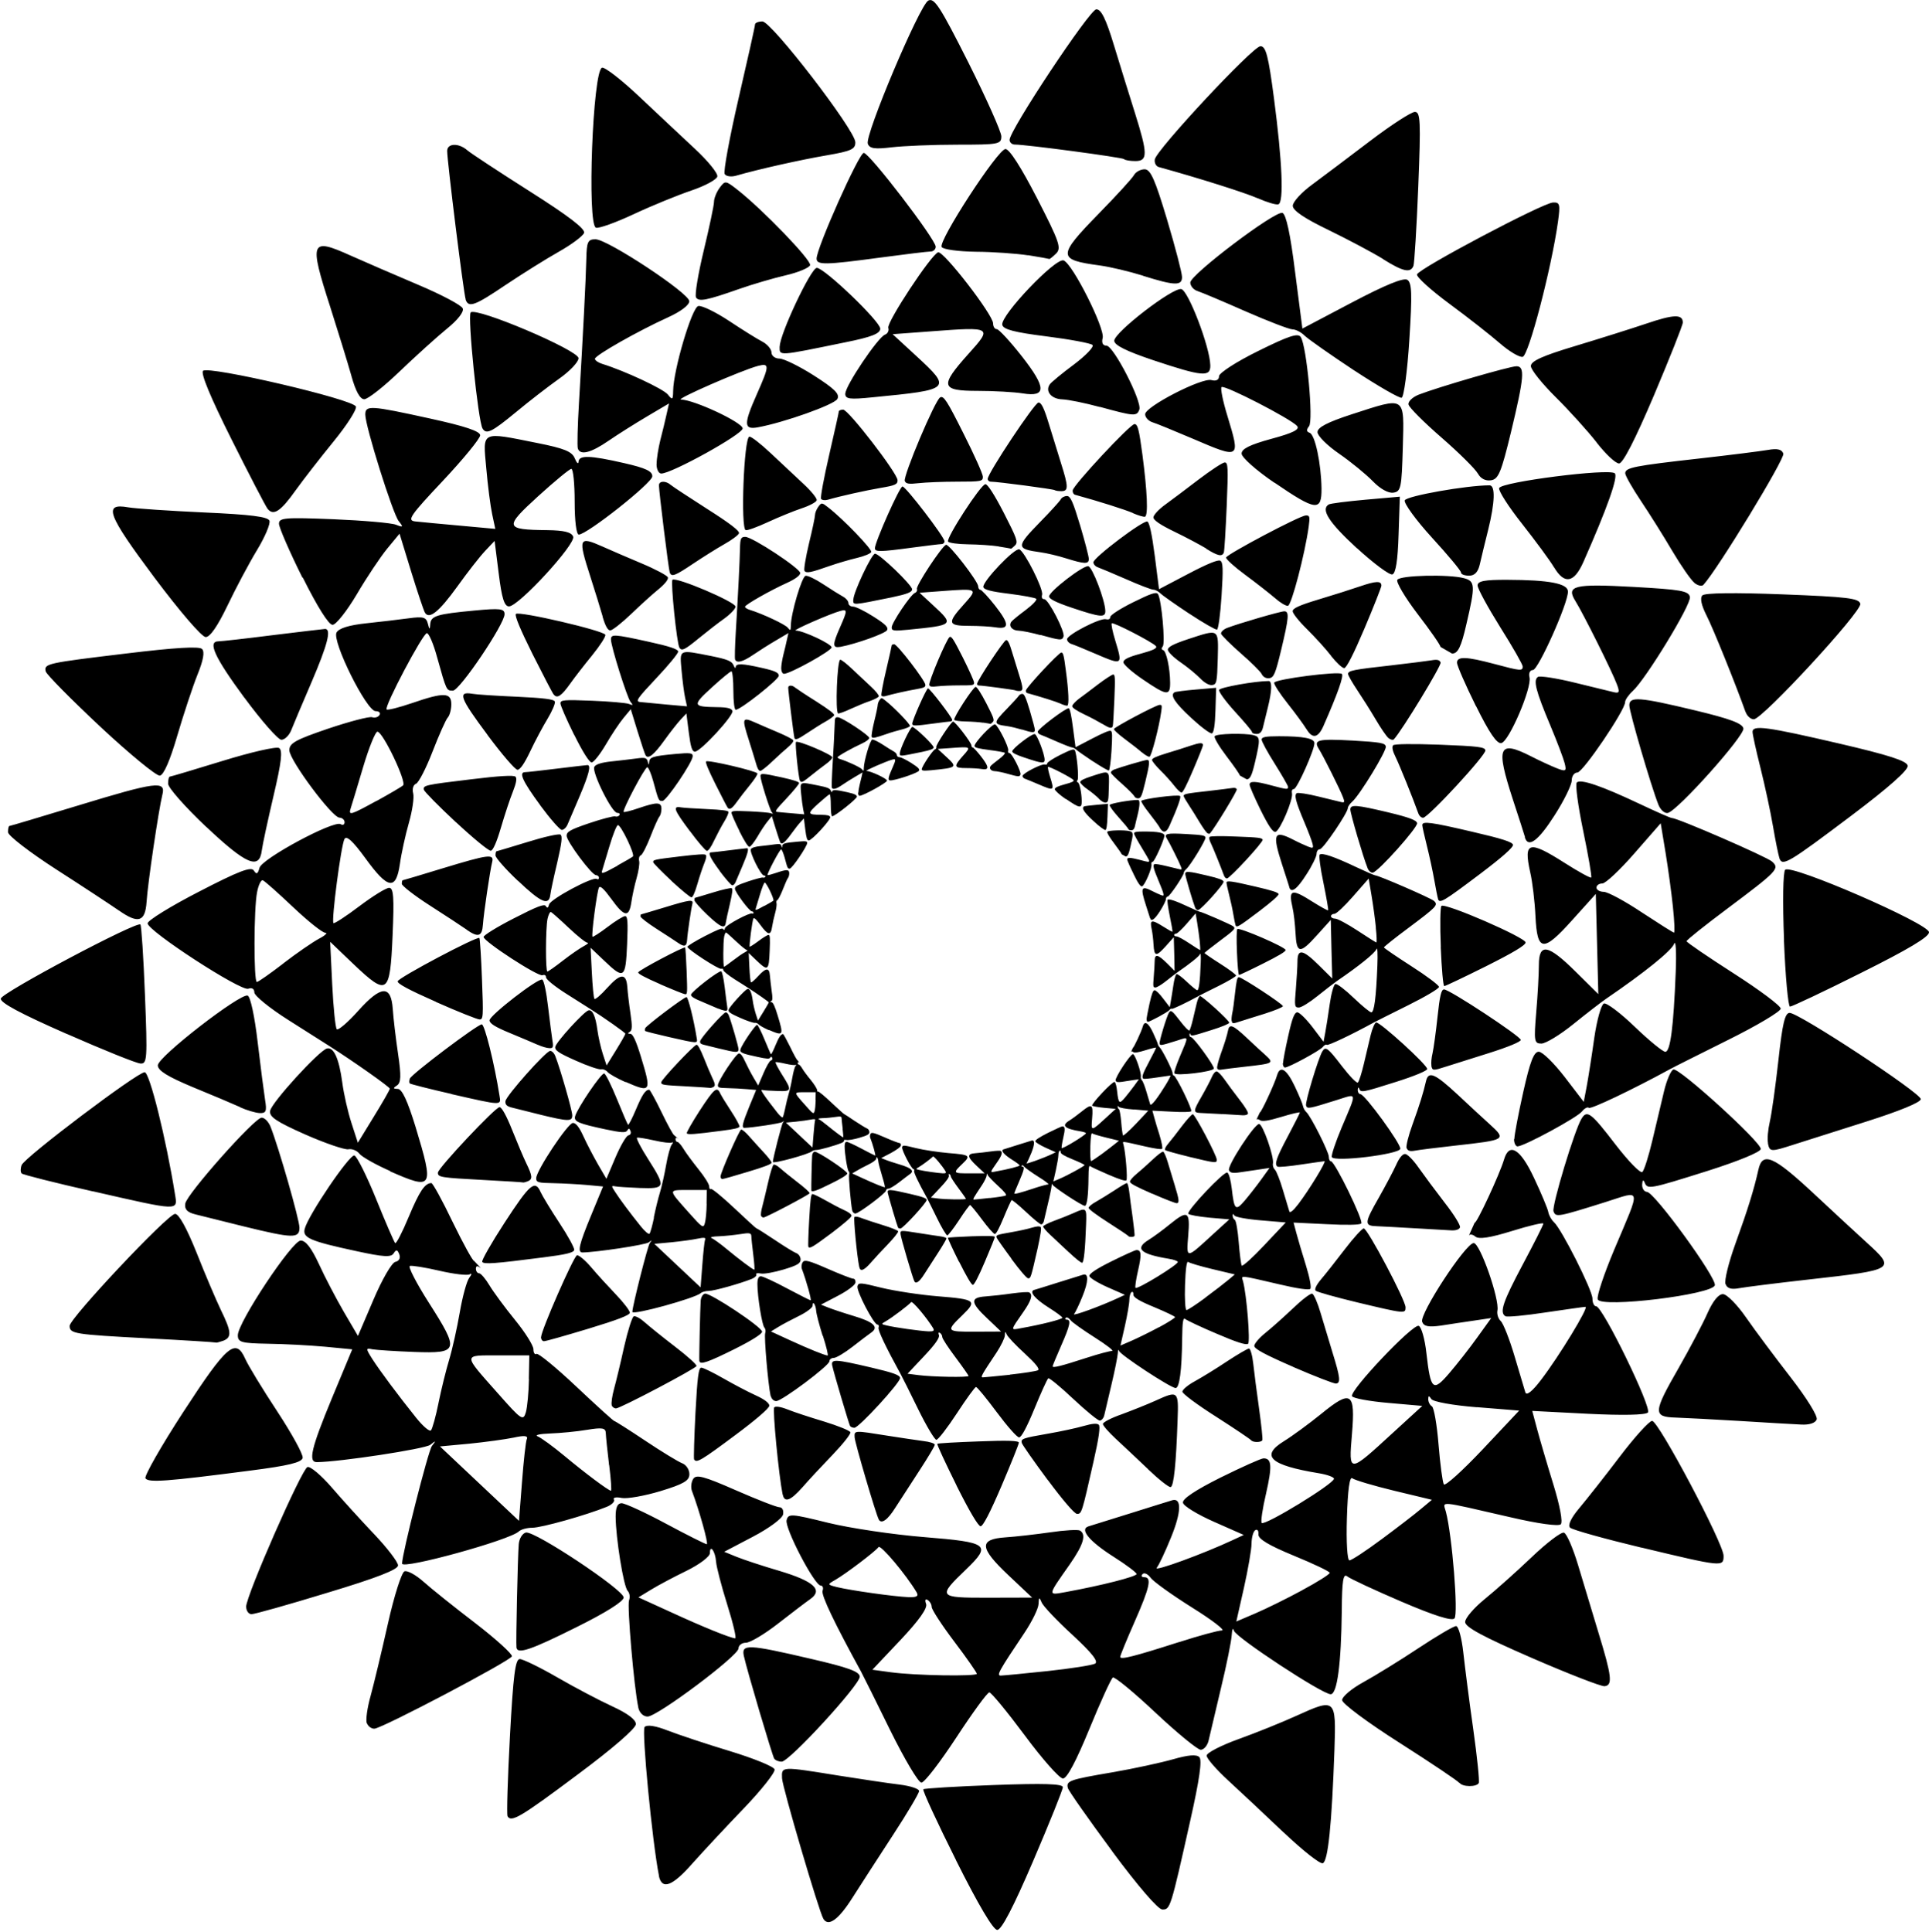 <svg width="658" height="659" xmlns="http://www.w3.org/2000/svg"><title>sacred-3</title><desc>Created with Sketch.</desc><g><path d="M326.17 634.66c-6.52-13.04-11.56-23.94-11.21-24.29.39-.32 11.21-.98 24.1-1.45 16.99-.62 23.48-.43 23.48.74 0 .86-4.57 12.19-10.12 25.16-6.8 15.86-10.82 23.56-12.26 23.52-1.37 0-6.45-8.56-14.03-23.72l.04.04zm-45.31 19.89c-1.52-2.54-13.95-44.81-14.1-47.93-.16-4.14-.43-4.1 19.45-.9 7.7 1.21 16.99 2.62 20.67 3.05 3.67.46 6.64 1.44 6.64 2.18 0 .75-3.99 7.5-8.87 14.96-4.88 7.47-11.17 17.23-13.99 21.64-4.64 7.31-8.12 9.81-9.8 7zm98.52-23.05c-8.09-10.94-14.89-20.62-15.12-21.56-.63-2.46.47-2.85 15.12-5.35 7.3-1.25 16.64-3.29 20.78-4.46 5.15-1.48 7.96-1.72 8.94-.74 1.02.98.04 7.73-3.05 21.49-6.75 30.19-6.87 30.54-9.57 30.5-1.44 0-8.24-7.89-17.1-19.84v-.04zm-154.61 8.32c-2.27-11.33-5.94-49.57-4.89-50.7.82-.86 3.71-.43 7.89 1.21 3.64 1.4 13.21 4.61 21.25 7.03 8.05 2.46 14.89 5.23 15.2 6.21.31.98-4.38 6.91-10.43 13.24-6.06 6.29-13.95 14.77-17.54 18.79-6.95 7.93-10.51 9.22-11.52 4.22h.04zm213.12-14.69c-6.37-6.05-14.92-14.1-18.94-17.77-4.03-3.71-7.35-7.5-7.35-8.48 0-.93 4.88-3.47 10.86-5.62 5.98-2.15 14.88-5.74 19.77-7.97 13.36-6.06 13.55-5.9 12.97 11.52-.9 25.55-2.19 38.21-3.99 38.79-.94.31-6.91-4.41-13.28-10.47h-.04zm-264.77-5.62c-.31-.59.04-12.85.83-27.31 1.13-20.82 1.83-26.25 3.35-26.25 1.06 0 6.8 2.78 12.74 6.21 5.94 3.44 14.41 7.89 18.83 9.93 5.19 2.38 8.04 4.53 8.04 6.05 0 1.45-7.96 8.36-20.11 17.38-19.34 14.46-22.46 16.29-23.71 13.99h.03zm324.69-11.29c-.39-.63-9.53-6.76-20.35-13.67-10.9-6.92-19.65-13.44-19.65-14.61s3.28-3.95 7.31-6.14c4.02-2.22 12.42-7.38 18.71-11.56 6.25-4.14 12.03-7.54 12.85-7.54.82 0 1.91 4.03 2.46 8.95.55 4.92 2.03 16.72 3.4 26.25 1.33 9.49 2.19 17.77 1.87 18.36-.78 1.4-5.66 1.33-6.56-.12l-.04.08zm5.2-191.13c.58.58 8.55-16.53 10.04-21.57 1.75-5.97 5.58-3.63 10.23 6.33 2.46 5.2 4.61 10.39 4.84 11.53.2 1.17 1.06 2.73 1.92 3.51 2.62 2.34 13.16 23.24 13.16 26.09 0 1.45.55 2.62 1.25 2.62 2.23 0 19.14 34.77 17.66 36.25-.86.86-8.52 1.02-20.43.43l-19.02-.98 1.68 6.29c.93 3.48 3.39 11.88 5.5 18.71 2.27 7.39 3.32 12.93 2.54 13.68-.74.74-7.73-.2-17.26-2.43-25.2-5.78-22.89-5.58-21.92-1.87 2.15 8.09 4.3 35.04 2.93 36.41-.93.93-6.79-.9-18.12-5.75-9.18-3.94-17.5-7.81-18.44-8.59-1.37-1.13-1.8 1.37-1.87 11.68-.2 18.2-1.57 28.52-3.79 28.52-2.89 0-32.39-19.42-33.01-21.68-.31-1.18-.63-.51-.74 1.4-.08 1.92-1.72 10.12-3.68 18.21-1.91 8.08-3.82 16.13-4.21 17.85-.39 1.72-1.61 3.16-2.7 3.16-1.05 0-8.01-5.7-15.43-12.66-7.38-6.95-13.94-12.34-14.53-11.99-.59.35-4.22 8.28-8.01 17.54-4.53 11.02-7.65 16.92-9.02 16.92-1.17 0-7.03-6.61-13.01-14.69-6.02-8.09-11.45-14.69-12.11-14.69-.66 0-5.7 6.91-11.25 15.39-5.55 8.44-10.86 15.39-11.91 15.39-1.02 0-5.78-8.05-10.63-17.85-4.8-9.8-9.29-18.79-9.92-19.96-9.1-16.6-13.71-26.21-13.16-27.66.35-.93.07-1.75-.63-1.75-2.11 0-12.34-19.61-11.64-22.31.59-2.3 1.52-2.23 14.18.9 7.46 1.83 22.19 4.02 32.81 4.88 21.92 1.76 22.97 2.58 14.26 10.98-9.84 9.45-9.65 9.72 7.42 9.69l15.08-.04-8.16-7.7c-9.85-9.3-10.04-12.23-.94-12.85 3.48-.23 10.35-1.02 15.27-1.72 4.96-.74 9.53-.98 10.16-.59 2.22 1.37 1.17 4.81-3.44 11.45-7.73 11.02-7.66 10.63-1.52 9.53 12.38-2.26 24.33-5.31 24.26-6.17-.04-.51-3.56-3.16-7.82-5.86-8.24-5.23-11.76-9.41-8.59-10.39.98-.31 7.46-2.3 14.41-4.49 6.92-2.19 13.28-4.14 14.18-4.42 3.24-.89 3.09 4.03-.39 12.58-1.95 4.85-4.18 9.57-4.92 10.47-1.21 1.48 15.9-4.77 25.82-9.41l3.87-1.8-10.16-4.49c-5.58-2.46-10.35-5.35-10.58-6.49-.28-1.29 4.21-4.29 12.81-8.59 7.26-3.59 13.87-6.56 14.69-6.56 2.81 0 2.96 2.65.86 11.95-1.22 5.16-1.88 9.69-1.49 10.08 1.06 1.05 24.65-13.36 24.65-15.08 0-.55-2.34-1.41-5.24-1.88-16.56-2.73-20-5.89-11.83-10.93 2.85-1.76 8.55-5.94 12.65-9.26 10.32-8.44 11.76-7.5 10.55 6.87-1.13 13.52-1.29 13.56 14.18-.66l9.81-8.98-11.61-1.02c-6.36-.55-11.91-1.56-12.34-2.27-1.09-1.75 20.74-24.8 22.74-24.02.89.35 2.1 4.53 2.61 9.3 1.45 12.69 2.23 13.36 7.82 6.83 2.61-3.04 6.91-8.51 9.53-12.18l4.76-6.61-5.78.86c-3.2.47-8.32 1.22-11.41 1.72-4.21.59-5.78.28-6.36-1.29-1.02-2.61 14.84-26.87 17.58-26.87 2.14 0 8.86 19.18 8.08 23.01-.23 1.21.27 2.81 1.13 3.59.86.78 2.97 6.13 4.69 11.91 1.72 5.79 3.4 11.37 3.71 12.43.39 1.21 2.31-.28 5.31-4.22 6.29-8.21 16.49-25.04 15.2-24.96-.55 0-6.68.9-13.63 1.91-6.92 1.06-13.09 1.64-13.67 1.29-2.11-1.25-.9-4.88 5.93-17.7 3.83-7.18 7-13.47 7-13.9 0-.43-4.85.7-10.75 2.54-7.46 2.3-11.25 2.89-12.46 1.87-.94-.78-1.95-.9-2.22-.27l1.99-4.45zM333.2 570.95c0-.39-3.43-5.35-7.69-10.97-4.26-5.63-7.7-10.94-7.7-11.8 0-.86-.62-1.91-1.36-2.38-.83-.51-1.02.08-.55 1.32.55 1.45-2.38 5.59-8.75 12.35l-9.57 10.12 6.29.86c8.2 1.13 29.37 1.48 29.37.5h-.04zm24.07-.9c7.93-.85 15.23-1.99 16.25-2.53 1.28-.71-1.02-3.64-7.7-9.81-5.27-4.84-10-9.8-10.51-11.09-.78-1.88-.97-1.84-1.05.5-.04 1.57-2.19 5.94-4.77 9.81-8.83 13.16-9.65 14.65-8.12 14.65.82 0 7.97-.7 15.9-1.53zm44.92-9.88c6.79-2.19 13.36-3.98 14.61-3.98 1.29 0-3.28-3.52-10.16-7.81-6.84-4.3-13.24-8.87-14.14-10.16-.94-1.29-2.19-1.88-2.77-1.25-.59.58-.32 1.05.58 1.05 2.66 0 1.92 3.4-3.28 15.2-2.69 6.09-4.92 11.52-4.92 11.99 0 1.06 4.77-.16 20-5.04h.08zm41.95-17.69c5.2-2.78 9.45-5.47 9.45-5.94 0-.47-5.5-3.09-12.26-5.86-8.52-3.52-12.19-5.7-12.07-7.27.12-1.21-.35-1.87-1.06-1.44-.7.43-1.25 2.46-1.29 4.57 0 2.07-1.21 8.91-2.61 15.19l-2.58 11.41 6.48-2.77c3.56-1.53 10.75-5.04 15.9-7.85l.04-.04zm-131.44.74c-3.64-6.1-12.31-16.41-13.01-15.47-1.14 1.52-11.14 9.1-14.73 11.17-2.81 1.6-2.81 1.64.63 2.5 4.68 1.13 19.33 3.2 24.21 3.4 2.82.12 3.64-.31 2.9-1.56v-.04zm158.51-18.09c5.31-3.94 11.37-8.59 13.44-10.35l3.79-3.16-12.85-3.09c-7.11-1.72-13.52-3.63-14.3-4.26-.9-.74-1.56 3.99-1.84 13.44-.27 8.28.12 14.57.86 14.57.71 0 5.63-3.24 10.94-7.19l-.04.04zm32.54-45.08c-8.2-.66-14.92-1.87-15.51-2.81-.78-1.21-1.05-1.21-1.05.04 0 .94.54 2.03 1.25 2.46.7.43 1.72 6.29 2.26 13.01.55 6.76 1.37 12.85 1.8 13.59.43.75 6.37-4.64 13.24-11.91l12.46-13.24-14.45-1.17v.03zM264.1 599.94c-.7-1.17-9.26-30.04-10.35-35-.94-4.18 1.33-4.1 22.73.9 12.86 2.96 16.8 4.41 16.8 6.13 0 2.81-24.02 28.98-26.64 28.98-1.05 0-2.19-.47-2.54-1.05v.04zm-138.98-12.07c-.43-1.06.15-5.32 1.33-9.46 1.13-4.14 3.78-15.19 5.89-24.61 2.11-9.41 4.65-17.38 5.63-17.77.98-.39 3.87 1.21 6.44 3.48 2.54 2.3 10.51 8.67 17.66 14.14 7.15 5.51 12.77 10.62 12.54 11.37-.55 1.56-44.22 24.57-46.91 24.68-.98.04-2.11-.78-2.54-1.87l-.04.04zm92.61-5.43c-1.48-6.88-3.86-34.65-3.16-36.53.43-1.09.2-2.53-.47-3.24-1.37-1.33-4.06-18.01-4.1-25.35 0-3.09.62-4.53 2.03-4.53 1.13 0 7.97 3.12 15.16 6.99 7.22 3.87 13.43 6.99 13.9 6.99.67 0-2.61-11.72-5.07-18.2-.43-1.17-.24-2.97.43-4.06 1.01-1.64 3.63-.94 14.49 3.83 7.3 3.2 14.02 5.82 14.96 5.82.94 0 1.48 1.09 1.21 2.46-.27 1.36-4.73 4.68-10.27 7.58l-9.81 5.15 4.22 1.72c2.3.94 8.91 3.13 14.65 4.81 11.72 3.51 14.96 6.48 10.51 9.6-1.53 1.06-6.53 4.89-11.1 8.44-4.57 3.56-9.45 6.45-10.86 6.45-1.4 0-2.54.9-2.54 1.95 0 2.5-27.69 23.24-31.01 23.24-1.49 0-2.81-1.29-3.2-3.16l.03.04zm30.36-35c-2-6.37-3.71-12.97-3.83-14.69-.24-3.55-2.11-6.17-2.11-2.93 0 1.17-3.52 3.83-7.89 5.98-4.34 2.11-9.85 5.04-12.19 6.48l-4.3 2.62 11.14 5.08c10.86 5 20 8.71 21.87 8.9.51.04-.7-5.11-2.69-11.44zm274.41 18.12c-16.68-7.26-22.73-10.51-22.73-12.26 0-1.33 3-4.81 6.64-7.78 3.67-2.97 10.86-9.37 16.01-14.29 5.16-4.93 10.12-8.71 11.06-8.4.93.31 3.08 5.27 4.8 11.01 1.72 5.75 4.84 16.1 6.95 23.05 4.57 14.92 4.93 18.01 2.11 18.32-1.17.12-12.34-4.22-24.84-9.65zm-346.33-3.47c-.23-1.57.43-31.29.78-35.36.16-1.91 1.29-3.71 2.46-3.94 3.05-.59 33.32 19.53 33.32 22.15 0 1.33-6.05 5.15-16.13 10.15-15.43 7.7-20.08 9.3-20.43 6.96v.04zm-92.22-13.95c0-3.83 18.98-47.03 20.93-47.69.98-.32 4.65 2.77 8.24 6.91 3.56 4.14 10.12 11.37 14.58 16.05 4.45 4.69 8.08 9.46 8.08 10.59 0 1.41-7.26 4.26-24.14 9.34-13.28 4.06-24.92 7.34-25.9 7.3-.94-.04-1.76-1.17-1.76-2.5h-.03zm80.15-115.51c-1.21-.93-1.76-.9-1.76.16 0 .86.51 1.56 1.1 1.56.58 0 2.18 1.88 3.51 4.1 1.33 2.23 5.24 7.54 8.71 11.8 3.48 4.26 6.29 8.75 6.29 10s.47 1.95 1.06 1.6c.58-.35 6.68 4.65 13.55 11.13 6.88 6.49 12.7 11.76 12.97 11.76.27 0 5.08 3.05 10.63 6.76 5.54 3.71 11.21 7.15 12.54 7.66 1.36.5 2.46 2.18 2.46 3.71 0 2.22-1.92 3.36-9.85 5.78-5.43 1.64-11.36 2.69-13.24 2.34-1.87-.39-3.09-.15-2.66.55.39.66-.74 1.8-2.5 2.5-6.91 2.81-22.18 7.11-25.31 7.11-1.8 0-3.87.55-4.61 1.25-3.08 2.97-39.84 13.08-39.84 10.98 0-3.29 8.94-38.56 10.19-40.12 1.49-1.92 1.41-1.96-.58-.39-1.84 1.4-30.78 5.82-38.67 5.9-3.05 0-1.92-4.77 5.15-21.84l6.92-16.64-9.38-.9c-5.12-.47-13.9-.94-19.49-1.01-9.02-.16-10.16-.51-10.16-2.9 0-4.37 18.52-32.26 21.45-32.3 1.72 0 3.67 2.54 6.21 8.01 2.03 4.45 5.86 11.76 8.51 16.33l4.81 8.2 5.31-12.42c2.93-6.88 6.25-12.62 7.46-12.85 1.29-.28 1.8-1.33 1.33-2.58-.62-1.64-1.05-1.72-1.91-.35-.86 1.44-3.44 1.28-12.62-.71-15.94-3.43-18.56-4.57-17.73-7.65 1.21-4.69 15.35-25.51 16.95-25 .86.27 4.22 6.99 7.42 14.88 3.2 7.93 6.13 14.65 6.48 15 .36.35 2.43-3.67 4.61-8.91 3.68-8.79 5.51-11.52 7.74-11.56.47 0 3.75 5.94 7.26 13.28 3.56 7.31 6.84 13.28 7.31 13.28l2.38 2.5zm15.63 58.28c.43-1.17-.82-1.32-4.53-.5-2.82.58-9.65 1.52-15.12 2.07l-10 .93 26.95 25.39 1.02-13.16c.54-7.23 1.29-13.87 1.64-14.73h.04zm28.04 8.91c-.58-4.84-1.09-9.77-1.13-10.94-.04-1.79-1.17-1.99-6.41-1.13-3.47.59-9.18 1.13-12.65 1.25-3.48.12-5.35.55-4.18.98 1.17.47 5.23 3.43 9.1 6.64 7.07 5.9 15 11.83 15.9 11.91.27.04 0-3.91-.59-8.67l-.04-.04zm-58.16-21.37c.94-4.61 2.58-11.21 3.63-14.68 1.06-3.48 2.66-10.71 3.6-16.1.93-5.39 2.38-10.7 3.24-11.79.86-1.14.94-1.65.15-1.18-.78.47-5.43-.08-10.31-1.21-4.88-1.13-9.45-1.87-10.12-1.64-.66.24 2.27 5.94 6.57 12.66 10.39 16.29 10.11 17.22-4.96 16.68-6.49-.24-12.93-.67-14.3-.9-2.38-.51-2.38-.31-.12 3.28 2.7 4.18 8.71 12.27 15.04 20.16 2.31 2.85 4.53 4.76 5 4.18.47-.55 1.64-4.77 2.58-9.42v-.04zm30.78-8.04l.16-8.05h-10.59c-12.23 0-12.23-.7 0 13.09 7.93 8.98 8.52 9.37 9.42 6.28.5-1.79.97-6.91 1.05-11.36l-.04.04zm379.57 57.54c-12.69-3.05-23.67-6.1-24.41-6.84-.82-.82.35-3.32 3.12-6.6 2.46-2.93 8.67-10.78 13.79-17.54 5.12-6.76 10.12-12.27 11.09-12.27 2.19 0 24.38 41.88 24.38 46.02 0 3.87-.27 3.83-28.01-2.81l.04.04zM49.61 504.31c-.47-.78 5.35-11.01 12.97-22.73 14.84-22.81 17.85-25.35 21.09-18.01 1.02 2.27 5.9 10.31 10.9 17.89 5 7.62 8.91 14.73 8.67 15.86-.31 1.56-4.8 2.66-17.89 4.34-28.51 3.71-34.8 4.18-35.74 2.61v.04zm544.02-19.57c-8.86-.54-18.79-1.05-22.07-1.17-7.77-.23-7.69-1.72 1.06-16.95 3.83-6.72 8.28-15.16 9.84-18.71 1.84-4.11 3.75-6.49 5.27-6.45 1.33.04 4.89 3.63 7.93 8.05 3.05 4.41 9.89 13.55 15.16 20.35 5.51 7.11 9.3 13.24 8.87 14.37-.47 1.22-2.5 1.88-5.35 1.72-2.54-.11-11.84-.66-20.71-1.21zm-543.28-28.2c-25.08-1.33-26.6-1.56-26.6-4.26.04-2.62 33.52-38.2 35.98-38.2 1.29 0 4.02 5 7.34 13.28 2.89 7.34 6.64 16.09 8.28 19.53 3.63 7.42 3.75 9.3.82 10.47-1.25.43-2.38.74-2.5.62-.12-.11-10.62-.78-23.32-1.44zM545 443.18c-.39-1.02 2.15-8.63 5.62-16.88 9.22-21.87 9.54-20.19-2.96-16.25-16.45 5.16-16.96 5.24-17.74 3.17-.66-1.8 7.23-27.93 9.57-31.64 1.88-3.05 3.24-2.03 11.53 8.79 4.45 5.78 8.59 10.04 9.21 9.41.63-.62 2.19-5.55 3.44-10.9 1.29-5.35 3.05-12.85 3.95-16.64.9-3.79 2.34-7.11 3.2-7.42 1.95-.66 29.8 24.65 29.8 27.11 0 1.02-7.5 4.1-18.04 7.46-20.08 6.33-20.63 6.41-21.6 3.95-.43-1.06-.75-.75-.82.7-.08 1.33.66 2.5 1.64 2.54 2.58.15 23.67 29.14 23.16 31.83-.62 3.21-38.79 7.86-39.96 4.85v-.08zm43.59-5.12c-.47-1.17 1.06-7.38 3.36-13.75 4.34-11.99 6.37-18.63 7.85-25.27 1.37-6.29 5.12-4.69 18.48 7.73 6.84 6.41 15.12 14.03 18.4 17.03 10.16 9.26 9.96 9.34-19.96 12.7-10.78 1.21-21.33 2.54-23.44 2.93-2.69.51-4.1.12-4.65-1.37h-.04zM83.24 418.38c-6.91-1.72-14.37-3.56-16.52-4.11-2.89-.7-3.83-1.75-3.52-3.71.55-3.28 23.52-29.14 26.02-29.29.98-.04 2.34 1.32 3.05 3.04 2.85 7.23 9.88 31.76 9.88 34.49 0 3.72-2.19 3.68-18.91-.42zm-51.52-11.96c-12.97-2.93-23.91-5.7-24.34-6.13-.43-.47-.43-1.72 0-2.85 1.02-2.66 39.46-31.68 41.96-31.68 1.68 0 7.3 22.62 10.35 41.64.93 5.74 1.76 5.78-28.01-1.02l.04.04zm101.37-6.95c-4.97-2.19-9.69-4.85-10.51-5.94-.82-1.05-2.5-1.72-3.75-1.48-1.21.23-7.85-2.03-14.69-5.04-9.96-4.42-12.38-6.06-11.99-8.09.51-2.85 16.68-20.54 19.37-21.25 2.31-.58 4.14 3.4 5.24 11.64.51 3.87 1.91 10.04 3.12 13.75l2.19 6.76 5.43-8.87c3.01-4.88 5.47-9.18 5.47-9.57 0-.58-12.31-9.26-20.82-14.68-1.21-.79-7.42-4.69-13.79-8.75-6.37-4.03-11.6-8.29-11.6-9.42 0-1.21-.82-1.72-2.07-1.25-2.5.98-34.34-19.73-34.34-22.3 0-.98 7.89-5.86 17.54-10.82 13.59-7.04 17.81-8.64 18.71-7.19.9 1.44 1.33 1.21 1.92-.94.82-3.12 25.39-16.33 27.69-14.88.74.47 1.33.15 1.33-.67 0-.82-.78-1.52-1.76-1.56-2.54-.12-16.95-19.49-17.07-22.93-.08-2.46 2.07-3.63 13.2-7.42 7.31-2.46 14.07-4.22 15-3.91.94.32 2.07 0 2.54-.74.47-.74-.15-1.33-1.33-1.33-3.08 0-14.96-23.9-13.32-26.83.82-1.45 4.22-2.5 10.04-3.13 4.85-.51 11.41-1.29 14.61-1.72 4.89-.66 5.94-.39 6.49 1.8.54 2.15.7 2.19.82.24.19-2.86 2.19-3.48 15.19-4.69 8.67-.82 10.16-.63 10.16 1.25 0 3.4-15.31 26.09-17.62 26.09-2.22 0-2.15.16-5.43-11.56-1.21-4.45-2.77-8.05-3.44-8.05-1.36 0-14.64 25.12-13.74 26.02.31.35 4.25-.67 8.74-2.19 10.79-3.71 13.33-3.63 13.33.43 0 1.76-.55 3.83-1.22 4.53-.66.74-3 5.98-5.19 11.64-2.19 5.67-4.73 10.59-5.63 10.94-.93.35-1.36 1.8-.97 3.24.39 1.45-.28 5.94-1.45 10.04-1.17 4.1-2.58 10.47-3.08 14.1-1.33 9.1-4.07 8.64-11.72-1.91-4.3-5.9-6.49-7.93-7.19-6.6-1.17 2.18-4.53 27.89-3.75 28.67.27.27 4.26-2.31 8.79-5.74 4.57-3.44 9.14-6.29 10.19-6.29 1.53-.04 1.76 3.16 1.18 16.4-.86 20-1.72 20.63-13.25 9.69l-8.04-7.69.7 14.49c.39 7.97 1.09 14.84 1.56 15.35.47.47 3.79-2.34 7.31-6.29 7.81-8.71 11.21-8.91 11.79-.62.2 3.08 1.02 9.96 1.8 15.27 1.13 7.62 1.02 9.92-.39 10.82-1.41.9-1.33 1.13.31 1.17 1.45 0 3.36 4.18 6.06 12.97 6.36 21.02 6.01 21.6-8.75 15.12l.08-.08zm-36.41-70.86c4.57-3.52 10.04-7.27 12.15-8.4 2.11-1.09 3.05-2.03 2.11-2.03-.98 0-5.9-3.95-10.98-8.75-5.08-4.81-9.73-8.95-10.31-9.14-.59-.24-1.49 1.6-1.95 4.02-1.14 5.55-1.18 30.67-.08 30.67.47 0 4.53-2.86 9.1-6.37h-.04zm31.8-55.39c4.37-2.42 8.43-4.77 9.02-5.31 1.29-1.14-6.91-18.32-8.75-18.32-.7 0-2.93 5.5-4.92 12.22-1.99 6.76-3.91 13.05-4.22 13.99-.78 2.5-.04 2.26 8.87-2.62v.04zm474.61 116.72c-.32-1.33 0-4.65.62-7.35.63-2.69 1.95-12.14 2.93-20.97 1.37-12.54 2.23-16.1 3.83-16.1 3.16 0 44.73 27.31 44.73 29.42 0 1.09-7.35 4.1-18.56 7.65-10.19 3.21-21.33 6.76-24.76 7.86-7.86 2.53-8.21 2.53-8.83-.43l.04-.08zm-86.53-1.41c0-1.33 1.37-8.59 3.05-16.09 2.3-10.28 3.59-13.67 5.27-13.67 1.25 0 5.16 3.86 8.79 8.55l6.56 8.56 1.02-5.36c.55-2.97 1.72-10.39 2.58-16.52.9-6.17 2.38-11.37 3.28-11.68.94-.31 5.7 3.28 10.55 7.97 4.88 4.69 9.57 8.51 10.39 8.51 1.72 0 2.81-8.43 3.55-27.14.28-6.88.04-11.21-.55-9.69-.85 2.34-10.15 9.84-23.16 18.71-1.64 1.13-6.68 5-11.21 8.67-4.53 3.67-9.45 6.64-10.9 6.64-2.46 0-2.58-.82-1.76-10.7.51-5.9.9-13.13.9-16.09 0-7.62 3.13-7.08 12.54 2.26l7.74 7.66-.43-17.07-.43-17.11-8.09 8.98c-9.92 11.06-11.91 10.82-12.5-1.48-.23-4.92-1.02-11.64-1.8-14.96-2.3-10.39-.47-10.9 11.68-3.17 4.77 3.05 8.91 5.31 9.14 5.04.28-.27-.97-7.42-2.73-15.94-1.76-8.47-2.77-15.93-2.19-16.48 1.29-1.29 8.4 1.13 21.53 7.34 5.54 2.62 10.42 4.77 10.89 4.77 1.96 0 32.43 13.24 34.22 14.88 2.66 2.38 1.8 3.24-15.15 15.94-7.74 5.78-14.07 10.82-14.03 11.21 0 .39 7.23 5.31 16.06 10.98 8.83 5.66 16.05 11.05 16.05 12.03 0 .94-8.01 5.74-17.85 10.62-9.8 4.89-18.79 9.38-19.96 10.04-12.66 6.92-27.07 13.79-27.66 13.17-.43-.39-1.44.15-2.3 1.21-1.56 2.07-19.85 11.95-22.03 11.95-.63-.04-1.17-1.13-1.17-2.46l.11-.08zm54.1-79.1c-.5-4.81-1.64-13.2-2.54-18.67l-1.64-9.92-8.98 10.27c-4.92 5.66-9.84 10.27-10.94 10.27-1.13 0-1.99.63-1.99 1.41 0 .78 1.09 1.41 2.46 1.44 1.37 0 7.19 3.13 12.93 6.96 5.78 3.79 10.74 6.95 11.06 6.95.31.04.15-3.87-.36-8.67v-.04zm-488.82 68.2c-2.31-1.05-9.54-4.1-16.1-6.79-8.59-3.6-11.91-5.63-11.91-7.43 0-2.89 28.2-24.72 30.66-23.79.94.36 2.39 7.15 3.4 15.86.98 8.36 2.15 17.27 2.54 19.77.62 3.79.35 4.53-1.84 4.45-1.44-.08-4.49-.97-6.79-2.03l.04-.04zM22.7 352.67C6.99 345.76.04 342.05.27 340.64c.39-2.07 46.49-26.52 47.62-25.27.35.39 1.06 11.25 1.56 24.14.86 21.87.75 23.44-1.56 23.28-1.37-.08-12.73-4.65-25.23-10.16l.04.04zm585.85-31.99c-.5-13.16-.35-23.24.4-23.98 2.03-2.04 49.06 18.39 49.06 21.32 0 1.6-7.15 5.86-23.13 13.83-12.69 6.37-23.63 11.53-24.29 11.53-.63 0-1.57-10.2-2.07-22.7h.03zm-568-10.08c-2.7-1.87-12.31-8.2-21.37-14.02-9.02-5.82-16.45-11.53-16.45-12.7s.2-2.11.47-2.11c.28 0 10.82-3.16 23.44-6.99 26.64-8.12 30-8.55 28.75-3.71-1.25 5-5 30.23-5.39 36.56-.47 6.88-2.81 7.62-9.49 2.93l.04.04zm29.76-28.55c-7.15-6.76-12.97-13.36-12.97-14.69s.24-2.42.55-2.42c.31 0 8.44-2.42 18.09-5.39 9.64-2.97 18.28-4.96 19.22-4.38 1.28.78.82 4.77-1.88 16.25-1.95 8.36-3.79 16.8-4.02 18.71-.82 6.72-5.35 4.77-18.99-8.12v.04zm536.68 10.74c-.35-1.06-1.37-5.98-2.22-11.02-.86-5-2.78-13.94-4.26-19.84-1.49-5.9-2.7-11.41-2.7-12.27 0-2.42 4.89-1.75 29.42 3.95 16.95 3.94 23.2 5.94 23.51 7.58.28 1.44-6.4 7.38-19.26 17.07-21.4 16.13-23.51 17.38-24.49 14.53zm-86.79-7.19c-.28-.98-2.15-6.8-4.18-12.97-5.86-17.97-4.85-20.27 6.28-14.61 3.05 1.57 7.08 3.4 8.87 4.1 2.93 1.14 3.24.94 2.54-1.79-.43-1.68-2.62-7.46-4.88-12.85-5-11.88-5.9-15.51-4.22-16.57.7-.43 6.29.43 12.38 1.92 6.1 1.48 12.15 2.97 13.44 3.28 1.95.47 2.15 0 1.05-2.81-1.6-4.3-11.52-24.18-14.06-28.21-3.32-5.31-.58-6.01 19.77-4.88 16.21.9 18.86 1.37 19.26 3.44.5 2.54-15.08 28.08-19.54 32.11-1.4 1.29-2.57 2.97-2.57 3.75 0 2.77-14.42 24.02-16.29 24.02-1.06 0-1.92 1.21-1.92 2.7 0 1.48-2.61 6.87-5.86 11.91-5.58 8.75-9.02 11.29-10.15 7.46h.08zm-28.83-64.92c0-.59-3.52-5.66-7.82-11.25-4.29-5.63-7.38-10.86-6.91-11.64.94-1.56 17.58-1.95 22.77-.55 3.79 1.02 3.87 2.5.82 15.55-1.83 8.01-2.93 10.16-4.92 10.16l-3.94-2.27zm74.33 53.83c-2.5-6.29-9.92-31.64-9.92-33.91 0-3.08 3.36-2.85 22.38 1.72 11.92 2.85 16.22 4.45 16.53 6.17.47 2.46-22.39 28.05-25.78 28.83-1.06.23-2.5-1.02-3.21-2.81zM34.26 247.95c-10-9.38-18.4-17.86-18.67-18.91-.63-2.66.27-2.85 27.57-6.13 16.49-2 24.81-2.5 25.75-1.53.97.94.47 3.79-1.57 8.83-1.64 4.1-4.72 13.44-6.87 20.74-2.46 8.44-4.61 13.4-5.94 13.64-1.13.19-10.27-7.31-20.27-16.64zm469.18-7.11c-3.56-7.19-6.45-13.83-6.45-14.77 0-2.23 3.21-2.11 12.62.39 9.02 2.42 9.8 2.5 9.8.9 0-.66-3.43-6.68-7.69-13.44-4.22-6.76-7.7-13.12-7.7-14.22 0-1.48 2.39-1.95 10.16-1.91 14.3.04 20.66 1.25 20.66 4.02.04 4.03-10.15 26.76-11.95 26.76-1.01 0-1.52 1.05-1.17 2.46.9 3.52-6.99 21.95-9.61 22.46-1.52.28-4.1-3.47-8.63-12.65h-.04zm-420.08-2.82c-10.16-13.79-12.66-19.25-8.83-19.25.98 0 9.34-.94 18.56-2.11 9.21-1.14 17.22-2.07 17.81-2.11 2.22 0 .86 5.35-4.65 18.2-3.13 7.3-6.29 14.73-6.95 16.45-.71 1.71-2.19 3.16-3.32 3.16-1.1 0-6.8-6.48-12.62-14.38v.04zm512.07 4.89c-3.2-9.03-11.05-28.56-13.36-33.05-1.76-3.48-2.23-5.9-1.37-6.76.86-.86 11.18-.98 27.39-.35 22.22.86 26.05 1.33 26.48 3.24.55 2.62-33.4 39.38-36.33 39.38-1.05 0-2.3-1.1-2.77-2.46h-.04zm-542.77-45.9c-16.1-21.56-17.54-25.47-8.95-23.95 2.5.43 14.18 1.21 26.02 1.76 15.78.7 21.64 1.45 22.18 2.81.39 1.02-1.52 5.55-4.25 10.04-2.74 4.53-7.27 13.05-10.08 18.95-3.36 6.99-5.94 10.74-7.42 10.7-1.33 0-8.83-8.75-17.5-20.31zm50.5.04c-4.41-8.87-8-17.15-8-18.4 0-2.03 2.03-2.19 18.55-1.53 10.2.43 19.81 1.26 21.37 1.88 2.46.98 2.58.82.94-1.21-2.04-2.5-11.41-32.38-11.41-36.37 0-3.24 1.72-3.12 21.99 1.33 12.03 2.62 17.19 4.37 17.19 5.74 0 1.1-5.7 8.05-12.7 15.51-11.25 11.95-12.34 13.55-9.45 13.87 1.8.19 8.67.86 15.27 1.44l12.04 1.1-1.06-4.96c-.59-2.74-1.52-9.85-2.03-15.83-1.17-12.77-1.95-12.38 17.34-8.51 9.3 1.84 11.92 2.93 12.85 5.23.67 1.61 1.22 2.15 1.29 1.18.12-2.31 3.83-2.23 15.55.46 7.38 1.68 9.69 2.78 9.61 4.54-.12 2.3-22.3 19.84-25.08 19.84-.82 0-1.4-4.61-1.4-11.21 0-6.17-.51-11.21-1.14-11.21-.58 0-5.7 4.22-11.36 9.37-11.61 10.59-11.41 11.37 3.08 11.53 5.86.07 8.32.7 8.91 2.22.97 2.5-18.6 23.79-21.88 23.79-1.6 0-2.46-2.73-3.51-11.17l-1.41-11.17-3.28 3.47c-1.8 1.92-6.05 7.35-9.45 12.11-6.18 8.56-9.57 11.33-11.02 8.91-.43-.7-2.54-7.03-4.73-14.1l-3.94-12.85-4.22 5.11c-2.3 2.82-6.99 9.81-10.35 15.55-3.4 5.74-7.11 10.43-8.28 10.43-1.33 0-5.16-6.13-10.16-16.13l-.12.04zm474.81 1.75c-1.21-.97-4.57-5.85-7.54-10.85-2.93-5-7.77-12.7-10.7-17.07-2.93-4.38-5.35-8.64-5.35-9.42 0-1.95 3-2.54 25.19-5.04 10.39-1.17 20.94-2.5 23.44-2.93 3.28-.58 4.76-.23 5.31 1.25.63 1.64-22.42 39.49-27.27 44.77-.54.58-1.95.27-3.12-.71h.04zm-47.89-5.27c-1.37-2.34-6.29-8.98-10.86-14.8-4.61-5.82-8.13-11.29-7.85-12.23.7-2.11 37.58-6.8 39.45-5.04 1.21 1.13-2.5 11.68-10.74 30.31-3.17 7.11-6.45 7.7-10 1.72v.04zm-67.23-6.52c-9.49-8.71-12.42-13.24-9.61-14.92.59-.36 6.29-1.06 12.66-1.64l11.6-1.02-.43 12.97c-.27 8.71-.94 13.16-2.11 13.55-.94.32-6.41-3.75-12.11-8.98v.04zm35.51 8.28c0-.59-4.45-5.94-9.92-11.91-5.47-5.98-9.61-11.72-9.26-12.7.59-1.48 21.05-5.12 28.91-5.12 2.03 0 1.87 5.78-.47 15.2-1.1 4.33-2.35 9.61-2.85 11.76-.59 2.61-1.76 3.86-3.64 3.86-1.52 0-2.77-.47-2.77-1.05v-.04zM91.25 173.53c-.7-.94-6.25-11.6-12.3-23.71-7.11-14.18-10.55-22.46-9.69-23.32 1.87-1.8 51.36 9.73 52.15 12.19.35 1.01-3.09 6.36-7.62 11.91s-10.35 13.05-12.93 16.64c-5.12 7.23-7.62 8.87-9.61 6.29zm343.44-8.87c-6.25-4.25-11.17-8.67-11.17-9.92 0-1.64 2.85-3.04 10.15-5.04 7.38-1.99 9.77-3.2 8.79-4.37-1.99-2.38-24.88-14.18-25.78-13.28-.43.43.47 4.84 1.99 9.8 4.49 14.81 4.53 14.81-11.95 7.74-6.17-2.62-12.31-5.16-13.63-5.55-1.33-.43-2.47-1.64-2.47-2.74 0-2.57 19.3-12.53 22.62-11.64 1.6.43 2.58-.07 2.58-1.32 0-1.1 5.9-4.93 13.36-8.6 10.47-5.19 13.59-6.21 14.53-4.76 2.03 3.28 4.38 28.55 2.81 30.43-.93 1.17-.9 1.87.2 2.22 1.87.63 3.94 10.51 4.06 18.99.08 7.93-1.91 7.69-16.01-1.96h-.08zm33.63-.46c-2.27-2.35-7.46-6.61-11.52-9.42-4.1-2.81-7.39-6.13-7.39-7.38 0-1.6 3.36-3.36 11.64-6.06 18.68-6.05 17.93-6.52 17.47 11.25-.4 13.91-.63 15.08-3.25 15.47-1.72.24-4.45-1.29-6.95-3.86zm35.78-2.66c-.82-1.52-6.37-7.03-12.34-12.23-5.98-5.19-11.06-10.27-11.29-11.29-.27-1.01 1.33-2.54 3.48-3.4 6.75-2.61 31.05-9.68 33.32-9.68 2.96 0 2.65 3.67-1.84 22.38-3.36 13.87-4.3 16.17-6.88 16.52-1.87.28-3.55-.62-4.45-2.34v.04zm-280.12-3.32c0-1.72.59-5.35 1.25-8.05.71-2.69 1.65-6.64 2.11-8.71l.86-3.83-7.34 4.34c-4.02 2.38-10 6.13-13.24 8.36-6.06 4.18-9.69 5.08-10.51 2.69-.27-.74-.08-7.85.39-15.74 1.37-23.01 2.34-41.87 2.5-49.02.12-5.78.51-6.64 3.12-6.64 4.11 0 32 18.4 32 21.13 0 1.33-2.93 3.55-7.35 5.55-10.07 4.57-24.84 12.93-24.84 14.1 0 .51 1.09 1.29 2.46 1.72 7.7 2.38 20.9 8.55 22.42 10.47 1.53 1.95 1.76 1.79 1.8-1.18.08-7.22 6.41-28.59 8.59-29.02 1.21-.23 5.86 2.03 10.43 5.04 4.53 3.01 9.65 6.21 11.41 7.11 1.72.9 3.12 2.58 3.12 3.71s1.22 2.07 2.7 2.07c1.48 0 6.84 2.62 11.84 5.82 7.03 4.49 8.86 6.33 7.92 7.97-1.09 1.95-18.12 8.01-27.07 9.65-4.88.9-4.96-.98-.35-11.37 4.3-9.73 4.34-10.59.35-9.57-5.5 1.45-28.43 11.45-26.25 11.48 4.5.08 21.02 7.82 21.02 9.85 0 1.99-24.18 15.39-27.77 15.39-.86 0-1.6-1.41-1.6-3.16l.03-.16zm320.67-7.27c-3.05-3.9-9.34-10.86-13.99-15.47-4.64-4.6-8.47-9.37-8.47-10.62 0-1.68 3.98-3.48 15.04-6.8 8.28-2.5 19.22-5.94 24.29-7.65 9.42-3.21 12.5-3.29 12.5-.39 0 .89-4.45 12.07-9.84 24.84-6.41 15.08-10.59 23.24-11.91 23.24-1.18 0-4.57-3.2-7.62-7.11v-.04zm-380.04-4.76c-1.52-2.46-5.2-38.44-4.06-39.61 1.91-1.92 36.79 12.89 36.79 15.62 0 1.25-2.96 4.42-6.64 7-3.67 2.61-10.31 7.73-14.76 11.44-8.21 6.76-10.04 7.66-11.33 5.55zm210.55-7.35c-5-1.36-10.78-2.54-12.82-2.61-3.75-.12-5.93-2.78-4.22-5.16.51-.7 4.22-3.79 8.29-6.8 4.02-3.04 6.87-6.01 6.25-6.6-.59-.58-7.7-1.91-15.75-2.93-10.86-1.36-14.76-2.38-15.03-3.94-.63-3.21 18.24-23.01 20.93-21.96 3.09 1.18 14.14 23.21 13.32 26.45-.43 1.64.04 2.62 1.29 2.62 2.42 0 12.27 19.18 11.21 21.83-.9 2.35-1.72 2.27-13.43-.94l-.04.04zM119.84 128.1c-1.25-4.41-4.49-14.92-7.18-23.36-7.27-22.58-6.8-23.75 6.99-17.54 4.61 2.07 14.96 6.53 22.93 9.92 7.97 3.36 14.84 7 15.27 8.09.47 1.17-1.72 3.95-5.43 6.95-3.4 2.78-10.62 9.3-16.09 14.54-5.43 5.23-10.86 9.49-12.07 9.49-1.45 0-2.93-2.7-4.42-8.05v-.04zm168.52 6.17c0-2.69 11.09-19.18 13.52-20.11.93-.36 1.44-1.37 1.13-2.31-.63-1.87 14.65-25.04 16.99-25.78 1.84-.55 18.75 21.33 18.75 24.26 0 1.09.55 1.95 1.25 1.95s4.53 4.14 8.52 9.22c8.43 10.74 8.51 14.02.35 12.7-2.89-.47-9.81-.86-15.39-.86-12.62 0-13.01-1.61-3.13-12.62 8.24-9.14 8.09-9.26-12.58-7.7l-13.28.98 8.01 7.38c12.27 11.33 12.07 11.53-14.73 14.14-8.12.82-9.45.63-9.45-1.32l.04.07zm173.59-7.89c-8.08-5.35-15.66-10.66-16.91-11.87-1.21-1.21-3.09-2.15-4.14-2.15-1.1 0-8.28-2.77-15.98-6.13-7.69-3.4-15.12-6.53-16.48-6.96-1.33-.43-2.42-1.75-2.42-2.89 0-2.69 29.06-24.65 31.44-23.75 1.25.47 2.7 7.19 4.3 20.08l2.5 19.38 16.91-8.91c11.29-5.94 17.54-8.52 18.87-7.73 1.56.97 1.72 4.64.7 20.5-.66 10.63-1.87 19.5-2.62 19.73-.74.23-8-3.95-16.09-9.26l-.08-.04zm-68.59-3.51c-9.18-3.09-13.28-5.12-13.28-6.64 0-2.85 19.88-18.17 22.85-17.62 2.38.43 9.77 19.69 9.92 25.98.12 4.14-2.65 3.9-19.49-1.72zm118.32-5.71c-3.09-2.69-10.82-8.78-17.19-13.47-6.37-4.69-11.4-9.26-11.13-10.08.62-2.03 42.89-24.38 46.37-24.53 2.34-.12 2.54.58 1.72 6.52-2.23 15.94-10.04 45.82-12.07 46.13-1.14.2-4.58-1.87-7.7-4.57zm-245.7 1.02c0-4.18 10.66-26.8 12.65-26.8 2.58 0 21.64 18.28 21.64 20.74 0 1.68-3 2.86-11.91 4.65-23.28 4.77-22.42 4.73-22.42 1.41h.04zM158.87 102.2c-.71-1.91-6.33-47.22-6.33-50.7 0-2.66 3.91-2.81 6.87-.23 1.21 1.05 10.86 7.38 21.37 14.06 13.13 8.32 18.95 12.77 18.44 14.14-.43 1.09-4.3 3.98-8.67 6.44-4.38 2.47-12.46 7.54-18.01 11.25-10.59 7.15-12.7 7.93-13.71 5.04h.04zm78.55-.78c-.47-.78.7-7.93 2.62-15.9 1.91-7.97 3.51-15.47 3.51-16.64 0-1.21.86-3.36 1.92-4.8 1.87-2.54 2.03-2.5 5.94.54 8.67 6.76 25.54 24.26 24.92 25.86-.35.9-4.1 2.47-8.32 3.44-4.22.98-11.29 3.05-15.74 4.61-11.37 3.99-13.91 4.49-14.89 2.89h.04zm152.46-7.38c-4.65-1.45-11.25-3.01-14.72-3.48-14.5-1.95-14.54-3.16-.36-17.69 5.98-6.1 11.37-11.99 12-13.13.58-1.09 2.26-1.99 3.63-1.99 2.03 0 3.55 3.44 7.66 17.15 2.81 9.41 5.11 18.24 5.11 19.61 0 3.04-2.46 2.97-13.32-.43v-.04zm81.88-5.7c-3.48-2.15-11.8-6.57-18.52-9.85-8.28-3.98-12.26-6.68-12.26-8.28 0-1.33 3-4.61 6.64-7.26 3.63-2.7 12.54-9.38 19.72-14.85 7.19-5.47 14.07-9.92 15.28-9.92 1.91 0 2.07 2.97 1.17 25.43-.55 13.98-1.33 26.17-1.64 27.07-.98 2.54-3.56 1.99-10.35-2.27l-.04-.07zm-193.21-.12c0-3.63 14.46-36.06 16.1-36.06 1.91 0 24.53 29.5 24.53 32 0 .89-.78 1.64-1.76 1.64-.97 0-8.67.93-17.15 2.07-18.82 2.54-21.72 2.58-21.72.35zm72.11-1.13c-3.86-.59-11.83-1.18-17.77-1.21-5.94-.08-11.17-.79-11.68-1.61-1.25-1.99 19.14-33.36 21.76-33.43 1.33-.04 5.35 6.25 10.74 16.71 7.66 14.93 8.4 17.04 6.56 18.91-1.17 1.13-2.22 1.99-2.34 1.88-.16-.08-3.4-.67-7.27-1.29v.04zm-147.38-9.42c-3.08-1.01-1.09-53.51 2.07-54.57.94-.31 6.6 4.1 12.62 9.77 6.01 5.66 14.57 13.71 19.02 17.85 4.46 4.14 7.93 8.4 7.7 9.49-.24 1.06-4.18 3.2-8.83 4.77-4.61 1.56-13.44 5.15-19.61 8.04-6.17 2.89-12.03 5-12.97 4.65zm225.82-10c-4.45-1.95-20-6.87-33.87-10.7-.89-.24-1.52-1.41-1.32-2.58.5-3.24 33.47-38.63 36.05-38.63 1.84 0 2.7 3.24 4.61 17.81 2.81 21.41 3.44 35.63 1.48 36.13-.78.24-3.9-.7-6.99-2.07l.04.04zm-181.91-8.32c-.47-.78 1.64-12.34 4.72-25.66 3.09-13.32 5.63-24.73 5.63-25.31 0-.59 1.13-1.06 2.54-1.06 3.08 0 31.56 36.99 31.68 41.17.08 2.39-1.37 3.05-9.73 4.49-8.94 1.53-23.44 4.77-30.98 6.96-1.64.47-3.39.23-3.86-.59zm136.21-5.08c-.59-.58-33.28-4.96-37.23-4.96-.97 0-1.79-.7-1.79-1.6 0-3.32 27.3-44.45 29.57-44.53 1.67-.04 3.28 3.2 6.01 12.19 2.07 6.75 5.27 17.18 7.19 23.2 4.37 13.91 4.41 16.37.15 16.37-1.79 0-3.55-.28-3.9-.67zm-87.38-5.23c-1.1-2.85 17.65-47.23 20.62-48.83 2.03-1.09 4.02 1.95 13.67 21.09 6.17 12.31 11.25 23.68 11.25 25.2 0 2.7-.86 2.85-15.04 2.85-8.28 0-18.36.43-22.38.9-5.78.7-7.5.43-8.12-1.21zM326.29 506.73c-3.79-7.65-6.76-14.02-6.56-14.21.19-.2 6.56-.55 14.1-.82 9.96-.4 13.71-.24 13.71.42 0 .51-2.66 7.11-5.9 14.73-3.98 9.3-6.33 13.79-7.15 13.79-.78 0-3.79-5.04-8.2-13.87v-.04zm-26.52 11.61c-.9-1.49-8.17-26.22-8.25-28.05-.11-2.38-.27-2.38 11.37-.51 4.49.7 9.92 1.52 12.07 1.8 2.15.23 3.91.82 3.91 1.25 0 .47-2.35 4.37-5.2 8.75-2.85 4.37-6.52 10.08-8.2 12.65-2.7 4.3-4.77 5.75-5.74 4.11h.04zm57.61-13.48c-4.72-6.37-8.71-12.07-8.83-12.62-.39-1.44.28-1.68 8.83-3.16 4.3-.74 9.77-1.92 12.19-2.62 3.01-.86 4.65-1.01 5.23-.43.59.55.04 4.49-1.79 12.54-3.99 17.66-4.03 17.85-5.63 17.85-.86 0-4.8-4.61-10-11.6v.04zm-90.43 4.88c-1.33-6.64-3.47-28.98-2.85-29.65.47-.47 2.19-.23 4.65.75 2.11.86 7.73 2.69 12.42 4.1 4.69 1.44 8.71 3.08 8.91 3.63.19.59-2.58 4.06-6.1 7.73-3.55 3.68-8.16 8.64-10.23 11.02-4.1 4.65-6.17 5.39-6.76 2.46l-.04-.04zm124.65-8.59c-3.75-3.56-8.71-8.24-11.09-10.43-2.35-2.19-4.3-4.42-4.3-4.96 0-.59 2.85-2.07 6.33-3.28 3.48-1.29 8.71-3.36 11.56-4.65 7.81-3.56 7.97-3.44 7.58 6.72-.51 14.96-1.29 22.38-2.34 22.73-.55.2-4.07-2.58-7.78-6.13h.04zm-154.84-3.28c-.16-.35.04-7.5.47-15.98.66-12.19 1.05-15.35 1.99-15.35.62 0 3.98 1.64 7.46 3.63s8.44 4.61 11.02 5.78c3.04 1.37 4.72 2.66 4.72 3.56 0 .86-4.65 4.88-11.76 10.15-11.32 8.44-13.12 9.54-13.86 8.21h-.04zm189.96-6.6c-.24-.36-5.59-3.95-11.92-8.01-6.36-4.03-11.48-7.85-11.48-8.52 0-.7 1.91-2.3 4.3-3.59 2.34-1.29 7.26-4.3 10.93-6.76 3.68-2.42 7.04-4.37 7.5-4.37.47 0 1.14 2.34 1.45 5.19.31 2.89 1.21 9.81 1.99 15.35.78 5.59 1.29 10.43 1.1 10.74-.43.82-3.32.79-3.83-.03h-.04zm3.05-111.84c.35.31 5-9.69 5.85-12.62 1.02-3.51 3.25-2.15 6.02 3.71 1.45 3.05 2.7 6.06 2.81 6.76.12.67.63 1.6 1.14 2.07 1.52 1.33 7.69 13.6 7.69 15.27 0 .86.31 1.53.74 1.53 1.29 0 11.21 20.31 10.32 21.21-.51.51-5 .59-11.96.23l-11.13-.54.98 3.67c.54 2.03 1.99 6.95 3.24 10.94 1.33 4.33 1.91 7.54 1.48 8-.43.47-4.53-.11-10.11-1.44-14.73-3.4-13.4-3.28-12.82-1.1 1.25 4.73 2.5 20.51 1.72 21.26-.54.58-3.98-.51-10.58-3.36-5.39-2.27-10.24-4.57-10.82-5.04-.79-.67-1.02.78-1.1 6.83-.12 10.63-.9 16.68-2.22 16.68-1.68 0-18.91-11.33-19.3-12.65-.16-.71-.39-.32-.43.82-.08 1.13-1.02 5.89-2.15 10.62-1.13 4.73-2.23 9.45-2.46 10.47-.23 1.02-.94 1.84-1.56 1.84-.63 0-4.69-3.32-9.03-7.39-4.33-4.1-8.16-7.22-8.51-7.03-.35.2-2.46 4.85-4.69 10.28-2.62 6.4-4.49 9.88-5.27 9.88-.71 0-4.1-3.87-7.62-8.6-3.52-4.72-6.68-8.59-7.07-8.59-.39 0-3.32 4.06-6.56 9.02-3.25 4.96-6.37 8.99-6.96 8.99-.58 0-3.39-4.69-6.21-10.43-2.81-5.74-5.43-11.02-5.82-11.68-5.31-9.69-8-15.35-7.69-16.17.19-.55.04-1.02-.39-1.02-1.21 0-7.23-11.48-6.8-13.08.35-1.33.9-1.29 8.28.54 4.38 1.06 13.01 2.39 19.18 2.89 12.81 1.02 13.44 1.49 8.36 6.41-5.74 5.55-5.62 5.7 4.34 5.66l8.82-.04-4.72-4.49c-5.78-5.43-5.9-7.15-.55-7.5 2.03-.15 6.02-.58 8.95-1.01 2.89-.39 5.54-.59 5.93-.35 1.29.78.67 2.81-2.03 6.67-4.49 6.45-4.45 6.22-.9 5.55 7.27-1.29 14.26-3.08 14.22-3.59-.04-.31-2.07-1.84-4.57-3.4-4.84-3.05-6.87-5.55-5.04-6.09.59-.16 4.38-1.33 8.44-2.62 4.02-1.25 7.77-2.42 8.28-2.58 1.88-.55 1.8 2.34-.23 7.34-1.14 2.86-2.46 5.59-2.89 6.1-.71.86 9.29-2.78 15.08-5.51l2.26-1.05-5.94-2.62c-3.28-1.45-6.05-3.17-6.17-3.79-.15-.78 2.46-2.5 7.5-5 4.26-2.11 8.09-3.87 8.6-3.87 1.64 0 1.75 1.56.5 6.99-.7 3.05-1.09 5.71-.86 5.9.63.63 14.42-7.81 14.42-8.83 0-.31-1.37-.82-3.09-1.09-9.69-1.6-11.68-3.48-6.91-6.41 1.64-1.01 5-3.47 7.38-5.43 6.06-4.92 6.88-4.37 6.17 4.03-.66 7.93-.74 7.93 8.28-.39l5.75-5.24-6.76-.58c-3.71-.35-6.99-.94-7.23-1.33-.62-1.02 12.11-14.49 13.28-14.06.55.19 1.21 2.65 1.53 5.43.86 7.42 1.29 7.85 4.57 3.98 1.52-1.8 4.02-5 5.54-7.11l2.78-3.87-3.4.51c-1.88.28-4.88.7-6.68.98-2.46.39-3.4.19-3.75-.74-.59-1.53 8.67-15.75 10.27-15.75 1.25 0 5.16 11.21 4.73 13.48-.16.7.16 1.64.66 2.11.51.47 1.76 3.59 2.74 6.95 1.01 3.36 1.99 6.64 2.18 7.27.2.7 1.33-.2 3.09-2.5 3.67-4.81 9.65-14.61 8.91-14.61-.32 0-3.91.55-7.97 1.13-4.06.63-7.66.94-8.01.74-1.21-.74-.51-2.85 3.48-10.35 2.22-4.22 4.1-7.89 4.1-8.12 0-.24-2.85.43-6.29 1.48-4.38 1.33-6.6 1.68-7.31 1.13-.5-.42-1.09-.46-1.25-.11l1.22-2.58zm-99.38 89.96c0-.23-2.03-3.12-4.49-6.41-2.46-3.28-4.49-6.36-4.49-6.91 0-.51-.36-1.13-.82-1.41-.47-.27-.59.04-.32.79.35.85-1.36 3.28-5.11 7.22l-5.59 5.94 3.67.47c4.81.62 17.19.86 17.19.27l-.04.04zm14.1-.47c4.65-.51 8.91-1.17 9.53-1.48.75-.43-.58-2.11-4.49-5.74-3.08-2.82-5.86-5.75-6.13-6.49-.47-1.13-.59-1.05-.63.31-.04.9-1.29 3.48-2.77 5.75-5.16 7.73-5.66 8.59-4.77 8.59.47 0 4.69-.43 9.3-.9l-.04-.04zm26.29-5.78c3.95-1.29 7.81-2.3 8.56-2.3.74 0-1.92-2.07-5.94-4.61-3.99-2.54-7.78-5.2-8.28-5.94-.55-.74-1.25-1.09-1.6-.74-.32.35-.16.62.35.62 1.56 0 1.13 1.99-1.92 8.91-1.56 3.59-2.89 6.72-2.89 6.99 0 .66 2.82-.04 11.72-2.93zm24.53-10.35c3.05-1.64 5.51-3.2 5.51-3.48 0-.27-3.24-1.79-7.15-3.43-5-2.04-7.15-3.36-7.07-4.26.08-.71-.19-1.1-.62-.86-.39.23-.75 1.44-.75 2.65s-.7 5.24-1.52 8.91l-1.52 6.68 3.79-1.64c2.07-.9 6.29-2.97 9.33-4.61v.04zm-76.91.43c-2.15-3.56-7.19-9.61-7.62-9.02-.66.89-6.52 5.31-8.63 6.52-1.64.94-1.64.98.35 1.44 2.73.67 11.33 1.88 14.18 2 1.64.07 2.11-.2 1.68-.94h.04zm92.73-10.55c3.13-2.3 6.64-5.04 7.85-6.05l2.23-1.88-7.54-1.79c-4.14-.98-7.93-2.11-8.36-2.47-.51-.43-.9 2.31-1.09 7.86-.16 4.84.08 8.55.51 8.55s3.28-1.87 6.4-4.18v-.04zm19.03-26.37c-4.81-.39-8.71-1.13-9.07-1.64-.47-.7-.58-.7-.62.04 0 .55.31 1.18.74 1.45.43.23 1.02 3.71 1.33 7.62.31 3.94.78 7.5 1.01 7.96.28.39 3.75-2.73 7.74-6.99l7.3-7.73-8.43-.71zm-140.2 70.12c-.39-.7-5.39-17.58-6.05-20.47-.55-2.42.78-2.38 13.28.55 7.5 1.76 9.84 2.58 9.84 3.59 0 1.64-14.06 16.96-15.58 16.96-.63 0-1.29-.28-1.49-.63zm-81.29-7.07c-.23-.62.12-3.12.78-5.55.67-2.42 2.23-8.86 3.44-14.37 1.25-5.51 2.73-10.16 3.28-10.39.59-.24 2.27.7 3.75 2.03 1.49 1.33 6.13 5.08 10.31 8.28 4.18 3.2 7.5 6.17 7.35 6.64-.31.9-25.86 14.38-27.46 14.46-.59 0-1.25-.47-1.49-1.06l.04-.04zm54.18-3.2c-.86-4.03-2.26-20.27-1.83-21.37.23-.62.11-1.48-.28-1.91-.78-.78-2.38-10.51-2.38-14.85 0-1.79.39-2.65 1.17-2.65.67 0 4.65 1.83 8.87 4.1 4.22 2.23 7.89 4.1 8.12 4.1.39 0-1.52-6.87-2.97-10.66-.27-.67-.15-1.76.28-2.35.58-.94 2.15-.54 8.47 2.23 4.26 1.87 8.21 3.4 8.75 3.4.55 0 .86.62.75 1.4-.16.82-2.78 2.78-6.02 4.46l-5.74 3 2.46.98c1.37.55 5.23 1.84 8.59 2.85 6.88 2.03 8.75 3.79 6.18 5.63-.9.62-3.83 2.85-6.49 4.92s-5.55 3.79-6.37 3.79c-.82 0-1.48.51-1.48 1.13 0 1.49-16.21 13.6-18.16 13.6-.86 0-1.65-.79-1.88-1.88l-.04.08zm17.77-20.47c-1.17-3.71-2.18-7.58-2.22-8.59-.16-2.07-1.21-3.6-1.21-1.68 0 .66-2.07 2.22-4.61 3.47-2.54 1.25-5.74 2.93-7.11 3.79l-2.5 1.53 6.52 3c6.37 2.93 11.68 5.08 12.81 5.2.32.04-.42-3.01-1.6-6.72h-.08zm160.55 10.62c-9.76-4.25-13.32-6.17-13.32-7.18 0-.78 1.76-2.82 3.91-4.53 2.15-1.72 6.36-5.51 9.37-8.36 3.01-2.89 5.94-5.12 6.49-4.93.54.2 1.83 3.09 2.81 6.45 1.02 3.36 2.85 9.41 4.06 13.48 2.7 8.71 2.89 10.54 1.25 10.74-.66.08-7.22-2.46-14.53-5.63l-.04-.04zm-202.62-1.99c-.11-.9.28-18.28.47-20.7.12-1.13.75-2.19 1.45-2.31 1.76-.35 19.49 11.41 19.49 12.97 0 .78-3.55 3.01-9.41 5.94-9.03 4.49-11.76 5.43-11.96 4.1h-.04zm-53.98-8.2c0-2.23 11.09-27.54 12.23-27.89.54-.2 2.73 1.6 4.8 4.02 2.07 2.46 5.9 6.64 8.52 9.38 2.61 2.73 4.72 5.5 4.72 6.17 0 .86-4.25 2.46-14.14 5.47-7.77 2.34-14.57 4.29-15.15 4.26-.59 0-1.02-.67-1.02-1.49l.04.08zm46.88-67.58c-.71-.58-1.02-.55-1.02.08 0 .51.27.94.66.94.36 0 1.29 1.09 2.07 2.38.79 1.33 3.09 4.41 5.08 6.91 2.03 2.5 3.67 5.12 3.67 5.86 0 .71.28 1.18.63.9.35-.19 3.91 2.74 7.93 6.52 4.02 3.79 7.42 6.92 7.62 6.92.15 0 2.96 1.76 6.21 3.94 3.24 2.19 6.56 4.22 7.34 4.5.78.27 1.45 1.25 1.45 2.18 0 1.33-1.14 2-5.79 3.4-3.16.94-6.64 1.6-7.77 1.37-1.09-.23-1.8-.08-1.56.31.23.39-.43 1.06-1.45 1.49-4.02 1.64-12.97 4.14-14.8 4.14-1.06 0-2.27.35-2.7.74-1.79 1.72-23.32 7.66-23.32 6.41 0-1.92 5.24-22.54 5.94-23.48.86-1.13.82-1.13-.35-.24-1.06.86-18.01 3.4-22.62 3.44-1.79 0-1.13-2.77 3.01-12.77l4.02-9.73-5.47-.51c-3-.27-8.12-.54-11.4-.62-5.28-.08-5.94-.27-5.94-1.68 0-2.58 10.82-18.87 12.54-18.87 1.02 0 2.19 1.49 3.63 4.69 1.17 2.58 3.44 6.87 4.96 9.53l2.82 4.84 3.08-7.26c1.72-4.02 3.67-7.38 4.38-7.54.74-.16 1.05-.74.78-1.48-.39-.98-.63-1.02-1.13-.2-.51.86-2 .74-7.39-.39-9.33-1.99-10.86-2.66-10.39-4.45.71-2.74 8.99-14.92 9.92-14.61.51.15 2.46 4.1 4.34 8.71 1.87 4.61 3.59 8.59 3.79 8.79.19.19 1.4-2.15 2.69-5.2 2.15-5.11 3.25-6.76 4.54-6.76.27 0 2.18 3.48 4.25 7.78 2.07 4.29 3.99 7.77 4.3 7.77l1.45 1.25zm9.1 34.3c.27-.67-.47-.74-2.66-.28-1.64.36-5.62.9-8.87 1.22l-5.82.54 15.78 14.85.59-7.7c.31-4.22.74-8.08.94-8.63h.04zm16.4 5.23c-.35-2.81-.66-5.7-.66-6.4-.04-1.06-.67-1.18-3.75-.67-2.07.31-5.39.67-7.38.74-2.04.04-3.13.32-2.46.59.66.27 3.08 1.99 5.31 3.87 4.14 3.43 8.79 6.91 9.29 6.95.16 0 0-2.3-.35-5.08zm-33.94-12.69c.54-2.7 1.48-6.57 2.11-8.6.62-2.03 1.56-6.25 2.11-9.41.54-3.13 1.4-6.29 1.91-6.91.51-.67.55-.94.08-.71-.47.28-3.17-.04-6.02-.7-2.85-.63-5.5-1.09-5.9-.94-.39.16 1.33 3.48 3.83 7.38 6.06 9.54 5.9 10.08-2.89 9.77-3.79-.16-7.58-.39-8.36-.55-1.4-.27-1.4-.15-.04 1.92 1.57 2.46 5.08 7.18 8.79 11.79 1.33 1.64 2.66 2.78 2.93 2.43.28-.32.98-2.82 1.53-5.51l-.08.04zm18.01-4.73l.07-4.69h-6.17c-7.15 0-7.15-.39 0 7.66 4.65 5.23 5 5.47 5.51 3.67.31-1.05.59-4.02.62-6.64h-.03zm222.07 33.67c-7.43-1.79-13.87-3.59-14.3-4.02-.47-.47.19-1.91 1.83-3.87 1.45-1.68 5.08-6.29 8.09-10.23 3.01-3.95 5.94-7.15 6.49-7.15 1.28 0 14.25 24.49 14.25 26.91 0 2.23-.15 2.23-16.36-1.64zm-298.6-13.86c-.27-.47 3.13-6.45 7.58-13.29 8.67-13.32 10.43-14.84 12.34-10.5.59 1.29 3.44 6.01 6.37 10.46 2.93 4.42 5.2 8.6 5.08 9.26-.16.94-2.81 1.57-10.47 2.54-16.68 2.15-20.35 2.42-20.9 1.53zM482.73 419c-5.19-.31-11.01-.62-12.93-.7-4.57-.12-4.49-.98.63-9.92 2.23-3.95 4.84-8.87 5.78-10.94 1.06-2.42 2.19-3.79 3.09-3.79.78.04 2.85 2.11 4.65 4.73 1.79 2.53 5.78 7.92 8.86 11.91 3.24 4.14 5.43 7.73 5.2 8.4-.28.74-1.49 1.13-3.13 1.01-1.48-.08-6.91-.39-12.11-.7h-.04zm-317.81-16.48c-14.69-.79-15.58-.94-15.54-2.5 0-1.53 19.6-22.35 21.01-22.35.74 0 2.34 2.89 4.3 7.78 1.72 4.29 3.86 9.41 4.84 11.4 2.11 4.34 2.19 5.43.47 6.13-.7.28-1.37.43-1.45.4-.07-.08-6.21-.47-13.63-.86zm289.38-7.82c-.24-.58 1.25-5.04 3.28-9.88 5.39-12.81 5.58-11.8-1.72-9.53-9.61 3.01-9.92 3.05-10.35 1.83-.39-1.05 4.22-16.32 5.58-18.51 1.1-1.76 1.88-1.17 6.72 5.16 2.62 3.39 5.04 5.89 5.39 5.5.39-.39 1.29-3.24 2.03-6.36.75-3.17 1.76-7.5 2.31-9.77.55-2.23 1.37-4.18 1.87-4.34 1.14-.39 17.43 14.42 17.43 15.86 0 .59-4.42 2.43-10.59 4.38-11.72 3.71-12.07 3.75-12.62 2.3-.23-.58-.43-.43-.47.43-.04.78.39 1.45.94 1.49 1.52.08 13.87 17.07 13.56 18.63-.36 1.88-22.66 4.61-23.36 2.81zm25.5-3c-.27-.67.63-4.3 2-8.05 2.54-7.03 3.71-10.86 4.61-14.77.82-3.67 3-2.73 10.82 4.53 3.98 3.75 8.82 8.21 10.78 9.97 5.94 5.42 5.86 5.46-11.68 7.42-6.33.7-12.46 1.48-13.71 1.72-1.57.31-2.42.07-2.74-.79l-.08-.03zm-295.62-11.49c-4.06-1.01-8.4-2.11-9.69-2.42-1.68-.43-2.22-1.02-2.07-2.19.31-1.91 13.75-17.03 15.24-17.11.58-.04 1.36.74 1.75 1.76 1.68 4.26 5.79 18.59 5.79 20.2 0 2.18-1.29 2.14-11.06-.24h.04zm-30.16-7.03c-7.57-1.72-13.98-3.36-14.22-3.59-.27-.24-.23-.98 0-1.64.59-1.57 23.09-18.52 24.54-18.52.97 0 4.29 13.24 6.05 24.37.55 3.36 1.06 3.4-16.41-.58l.04-.04zm59.3-4.06c-2.89-1.29-5.66-2.85-6.13-3.48-.51-.62-1.49-1.02-2.19-.86-.74.12-4.61-1.17-8.59-2.97-5.82-2.58-7.23-3.51-7-4.72.32-1.68 9.77-12.04 11.33-12.43 1.37-.35 2.42 2 3.05 6.8.31 2.23 1.13 5.9 1.83 8.05l1.29 3.94 3.21-5.19c1.76-2.85 3.2-5.39 3.2-5.63 0-.35-7.19-5.43-12.19-8.59-.7-.47-4.33-2.77-8.08-5.12-3.75-2.38-6.8-4.84-6.8-5.51 0-.7-.47-1.01-1.21-.74-1.45.59-20.08-11.52-20.08-13.05 0-.58 4.61-3.43 10.27-6.32 7.97-4.1 10.43-5.04 10.94-4.22.51.82.78.7 1.13-.55.47-1.83 14.85-9.53 16.22-8.71.43.27.78.12.78-.39 0-.47-.47-.9-1.02-.9-1.48-.08-9.92-11.41-10-13.4-.04-1.4 1.21-2.11 7.74-4.33 4.29-1.45 8.24-2.46 8.78-2.31.55.2 1.22 0 1.49-.43s-.08-.78-.78-.78c-1.8 0-8.75-13.98-7.78-15.7.47-.86 2.47-1.49 5.86-1.84 2.82-.31 6.68-.74 8.56-1.01 2.85-.39 3.47-.24 3.79 1.05.31 1.25.43 1.29.51.16.11-1.68 1.28-2.03 8.9-2.74 5.08-.47 5.94-.35 5.94.75 0 1.99-8.99 15.27-10.31 15.27-1.33 0-1.29.12-3.17-6.76-.7-2.58-1.64-4.73-2.03-4.73-.82 0-8.59 14.69-8.05 15.24.2.19 2.5-.39 5.12-1.29 6.33-2.15 7.77-2.11 7.77.23 0 1.02-.31 2.23-.7 2.66-.39.43-1.76 3.48-3.04 6.8-1.29 3.32-2.78 6.21-3.29 6.4-.54.2-.78 1.06-.58 1.88.23.82-.16 3.47-.86 5.9-.7 2.42-1.49 6.13-1.8 8.24-.78 5.31-2.38 5.04-6.83-1.13-2.5-3.44-3.79-4.65-4.22-3.87-.67 1.29-2.66 16.33-2.19 16.76.16.15 2.5-1.33 5.16-3.36 2.65-2.03 5.35-3.67 5.93-3.67.9-.04 1.02 1.87.71 9.6-.51 11.68-1.02 12.08-7.74 5.67l-4.72-4.49.43 8.47c.23 4.65.62 8.71.89 8.99.28.27 2.23-1.37 4.3-3.71 4.57-5.08 6.56-5.2 6.91-.35.12 1.79.59 5.82 1.06 8.94.66 4.45.62 5.82-.2 6.33-.82.51-.78.66.2.7.82 0 1.95 2.46 3.51 7.58 3.75 12.27 3.56 12.62-5.11 8.83l-.12.04zm-21.29-41.45c2.66-2.07 5.86-4.26 7.11-4.92 1.25-.66 1.8-1.17 1.21-1.17-.55 0-3.44-2.31-6.4-5.12-2.97-2.81-5.71-5.23-6.02-5.35-.35-.12-.86.94-1.17 2.34-.67 3.25-.71 17.97-.04 17.97.27 0 2.66-1.68 5.31-3.75zm18.59-32.42c2.58-1.41 4.97-2.81 5.28-3.09.74-.66-4.06-10.7-5.12-10.7-.43 0-1.72 3.24-2.89 7.19-1.17 3.94-2.27 7.62-2.46 8.2-.47 1.45-.04 1.33 5.19-1.52v-.08zm277.66 68.28c-.16-.78 0-2.73.39-4.3.35-1.56 1.13-7.11 1.68-12.3.78-7.34 1.29-9.41 2.23-9.41 1.87 0 26.17 16.01 26.17 17.22 0 .63-4.3 2.42-10.86 4.49-5.98 1.88-12.5 3.95-14.49 4.57-4.61 1.49-4.81 1.49-5.16-.27h.04zm-50.62-.82c0-.78.78-5 1.79-9.41 1.33-6.02 2.11-7.97 3.09-7.97.7 0 3.01 2.26 5.12 5l3.82 5.04.59-3.17c.31-1.72 1.02-6.05 1.52-9.68.51-3.64 1.37-6.68 1.92-6.84.54-.2 3.32 1.91 6.17 4.65 2.85 2.73 5.59 5 6.09 5 .98 0 1.64-4.92 2.07-15.9.16-4.02.04-6.56-.31-5.66-.51 1.36-5.94 5.74-13.55 10.93-.94.67-3.91 2.93-6.57 5.08-2.65 2.15-5.5 3.91-6.36 3.91-1.45 0-1.53-.47-1.02-6.29.27-3.44.55-7.7.55-9.42 0-4.45 1.83-4.14 7.34 1.33l4.53 4.49-.27-10-.23-10-4.73 5.24c-5.82 6.48-6.95 6.33-7.31-.86-.15-2.85-.58-6.8-1.05-8.75-1.37-6.05-.27-6.37 6.84-1.84 2.81 1.76 5.19 3.09 5.35 2.93.15-.15-.59-4.33-1.6-9.33-1.06-4.96-1.61-9.3-1.29-9.65.74-.74 4.92.66 12.57 4.3 3.25 1.52 6.1 2.77 6.37 2.77 1.13 0 18.95 7.73 20.04 8.71 1.52 1.41 1.06 1.91-8.87 9.34-4.53 3.36-8.2 6.32-8.2 6.52 0 .23 4.26 3.12 9.41 6.44 5.16 3.29 9.38 6.49 9.38 7.04 0 .58-4.69 3.36-10.43 6.21-5.74 2.85-11.02 5.51-11.68 5.86-7.38 4.06-15.78 8.08-16.17 7.69-.24-.23-.86.08-1.37.74-.9 1.18-11.6 7-12.89 7-.39 0-.74-.63-.74-1.45h.08zm31.68-46.25c-.28-2.81-.94-7.73-1.49-10.94l-.97-5.82-5.28 6.02c-2.89 3.32-5.74 6.01-6.4 6.01-.67 0-1.18.36-1.18.82 0 .43.63.83 1.45.83.78 0 4.18 1.83 7.58 4.06 3.36 2.22 6.29 4.06 6.44 4.06.2.04.12-2.27-.19-5.08l.04.04zm-285.98 39.92c-1.37-.58-5.59-2.42-9.41-3.98-5.04-2.07-6.96-3.28-6.96-4.34 0-1.68 16.49-14.45 17.97-13.9.55.19 1.41 4.18 1.99 9.25.59 4.89 1.25 10.12 1.49 11.57.39 2.22.19 2.65-1.06 2.57-.86-.03-2.61-.54-3.98-1.17h-.04zm-34.61-14.61c-9.18-4.06-13.24-6.21-13.09-7.03.2-1.21 27.19-15.51 27.86-14.76.19.23.62 6.6.89 14.14.51 12.81.43 13.71-.89 13.63-.79-.04-7.47-2.7-14.77-5.94v-.04zm342.73-18.71c-.31-7.69-.19-13.59.2-14.02 1.21-1.17 28.71 10.78 28.71 12.46 0 .94-4.18 3.44-13.51 8.12-7.47 3.72-13.83 6.76-14.22 6.76-.39 0-.9-5.97-1.21-13.28l.03-.04zm-332.3-5.94c-1.56-1.09-7.19-4.8-12.5-8.2-5.31-3.4-9.61-6.76-9.61-7.42 0-.66.12-1.21.27-1.21.16 0 6.33-1.84 13.71-4.1 15.59-4.73 17.54-5 16.84-2.15-.74 2.93-2.93 17.69-3.16 21.41-.28 4.02-1.64 4.45-5.55 1.71v-.04zm17.42-16.71c-4.18-3.95-7.58-7.82-7.58-8.6 0-.78.16-1.4.32-1.4.15 0 4.92-1.45 10.58-3.17 5.63-1.76 10.7-2.89 11.25-2.54.74.47.47 2.78-1.09 9.53-1.17 4.89-2.23 9.85-2.35 10.94-.46 3.95-3.12 2.81-11.09-4.76h-.04zm313.95 6.29c-.2-.63-.78-3.52-1.29-6.45s-1.64-8.16-2.5-11.6c-.86-3.44-1.6-6.68-1.6-7.19 0-1.41 2.85-1.05 17.18 2.31 9.93 2.3 13.6 3.47 13.75 4.41.16.86-3.75 4.3-11.25 9.96-12.54 9.45-13.75 10.16-14.33 8.52l.04.04zm-50.78-4.18c-.16-.55-1.25-3.99-2.43-7.58-3.39-10.51-2.85-11.88 3.68-8.56 1.79.94 4.14 2 5.19 2.42 1.72.67 1.88.55 1.49-1.05-.24-.98-1.53-4.37-2.86-7.5-2.93-6.95-3.43-9.1-2.46-9.69.43-.23 3.67.24 7.27 1.14 3.55.85 7.11 1.75 7.85 1.91 1.17.27 1.25 0 .62-1.64-.93-2.5-6.75-14.14-8.24-16.49-1.95-3.12-.35-3.51 11.57-2.85 9.49.55 11.05.82 11.28 2.03.28 1.49-8.82 16.45-11.44 18.79-.86.75-1.52 1.72-1.52 2.19 0 1.6-8.44 14.06-9.54 14.06-.62 0-1.13.71-1.13 1.6 0 .86-1.52 4.03-3.44 6.96-3.24 5.12-5.27 6.6-5.89 4.33v-.07zm-16.84-37.97c0-.35-2.07-3.32-4.57-6.6-2.5-3.29-4.34-6.37-4.02-6.8.54-.9 10.27-1.13 13.32-.35 2.22.58 2.26 1.44.46 9.1-1.09 4.69-1.71 5.94-2.85 5.94l-2.34-1.29zm43.52 31.44c-1.49-3.67-5.83-18.51-5.83-19.84 0-1.8 1.96-1.64 13.09 1.01 6.95 1.68 9.49 2.62 9.69 3.64.27 1.44-13.09 16.4-15.08 16.87-.62.16-1.48-.58-1.87-1.64v-.04zm-310.94-15.51c-5.86-5.46-10.78-10.46-10.9-11.05-.35-1.52.16-1.68 16.13-3.59 9.61-1.18 14.49-1.45 15.08-.9.59.54.27 2.22-.9 5.19-.97 2.39-2.77 7.85-4.02 12.11-1.45 4.96-2.7 7.85-3.48 7.97-.66.12-6.01-4.26-11.87-9.73h-.04zM430 276.3c-2.07-4.21-3.75-8.08-3.75-8.63 0-1.29 1.87-1.25 7.38.24 5.28 1.4 5.75 1.48 5.75.54 0-.39-2.04-3.94-4.5-7.85-2.5-3.94-4.53-7.69-4.53-8.32 0-.86 1.41-1.13 5.94-1.13 8.36 0 12.07.74 12.07 2.34.04 2.35-5.94 15.67-6.99 15.67-.59 0-.86.62-.67 1.44.51 2.07-4.1 12.85-5.62 13.17-.9.19-2.38-2.04-5.04-7.39l-.04-.08zm-245.74-1.64c-5.94-8.08-7.42-11.25-5.16-11.25.59 0 5.47-.54 10.86-1.21 5.39-.66 10.08-1.21 10.43-1.21 1.29 0 .51 3.13-2.69 10.67-1.84 4.29-3.68 8.59-4.11 9.61-.43 1.01-1.29 1.83-1.95 1.83-.66 0-3.98-3.79-7.38-8.4v-.04zm299.57 2.86c-1.88-5.28-6.49-16.68-7.81-19.34-1.02-2.03-1.29-3.44-.79-3.95.47-.46 6.53-.54 15.98-.19 13.01.51 15.27.78 15.47 1.91.31 1.53-19.53 23.01-21.25 23.01-.63 0-1.33-.66-1.6-1.44zm-317.54-26.84c-9.41-12.62-10.27-14.88-5.24-14.02 1.45.27 8.33.7 15.24 1.01 9.26.43 12.66.86 12.97 1.64.23.59-.9 3.24-2.5 5.9-1.6 2.62-4.26 7.62-5.9 11.09-1.95 4.11-3.44 6.29-4.34 6.29-.78 0-5.19-5.11-10.23-11.87v-.04zm29.57.04c-2.58-5.2-4.69-10.04-4.69-10.78 0-1.17 1.17-1.29 10.86-.9 5.98.23 11.6.74 12.5 1.09 1.45.59 1.52.47.55-.7-1.17-1.45-6.68-18.95-6.68-21.29 0-1.87 1.01-1.84 12.89.78 7.03 1.53 10.04 2.54 10.04 3.36 0 .63-3.36 4.73-7.46 9.06-6.57 7-7.23 7.93-5.51 8.13 1.05.12 5.08.51 8.94.86l7.04.62-.63-2.89c-.35-1.6-.9-5.74-1.21-9.26-.66-7.46-1.13-7.22 10.16-5 5.43 1.1 6.95 1.72 7.54 3.09.39.94.7 1.25.74.7.08-1.36 2.22-1.29 9.1.28 4.3.97 5.66 1.6 5.62 2.65-.07 1.33-13.04 11.6-14.68 11.6-.47 0-.82-2.69-.82-6.56 0-3.59-.32-6.56-.67-6.56-.35 0-3.36 2.46-6.64 5.47-6.8 6.21-6.68 6.64 1.8 6.76 3.44.04 4.88.39 5.19 1.29.55 1.48-10.89 13.9-12.81 13.9-.94 0-1.44-1.6-2.07-6.52l-.82-6.52-1.91 2.03c-1.06 1.13-3.56 4.29-5.55 7.07-3.59 5-5.59 6.6-6.45 5.19-.27-.39-1.48-4.1-2.77-8.24l-2.3-7.5-2.46 2.97c-1.37 1.64-4.11 5.74-6.06 9.1-1.99 3.36-4.14 6.09-4.84 6.09-.78-.04-3.05-3.59-5.94-9.45v.08zm277.77 1.05c-.7-.58-2.65-3.43-4.37-6.36-1.72-2.93-4.57-7.43-6.29-10-1.72-2.58-3.13-5.04-3.13-5.51 0-1.13 1.76-1.49 14.73-2.93 6.09-.7 12.27-1.49 13.71-1.72 1.92-.35 2.77-.16 3.13.74.39.94-13.09 23.09-15.94 26.21-.31.32-1.13.16-1.84-.43zm-28.01-3.08c-.82-1.37-3.67-5.28-6.36-8.67-2.7-3.4-4.77-6.61-4.61-7.15.43-1.21 21.99-3.99 23.08-2.97.71.66-1.48 6.83-6.28 17.73-1.84 4.18-3.79 4.49-5.83 1.02v.04zm-39.33-3.83c-5.55-5.12-7.27-7.77-5.63-8.71.36-.2 3.68-.63 7.39-.94l6.79-.59-.23 7.62c-.16 5.08-.55 7.7-1.21 7.93-.55.2-3.75-2.19-7.07-5.27l-.04-.04zm20.78 4.84c0-.35-2.62-3.47-5.82-6.95-3.2-3.52-5.63-6.84-5.39-7.42.31-.86 12.3-3.01 16.91-3.01 1.21 0 1.1 3.4-.27 8.91-.62 2.54-1.37 5.62-1.68 6.87-.35 1.52-1.02 2.27-2.15 2.27-.9 0-1.6-.28-1.6-.63v-.04zm-238.2-12.77c-.43-.51-3.67-6.76-7.23-13.83-4.14-8.32-6.17-13.16-5.66-13.67 1.09-1.05 30.04 5.7 30.5 7.11.2.58-1.83 3.71-4.45 6.95-2.65 3.24-6.05 7.62-7.54 9.73-3.01 4.22-4.45 5.19-5.62 3.67v.04zm200.9-5.2c-3.68-2.5-6.57-5.07-6.57-5.82 0-.93 1.64-1.79 5.94-2.93 4.3-1.17 5.7-1.87 5.16-2.57-1.18-1.37-14.57-8.29-15.08-7.78-.24.24.27 2.82 1.17 5.75 2.62 8.67 2.66 8.67-6.99 4.53-3.6-1.57-7.19-3.01-7.97-3.25-.78-.23-1.45-.97-1.45-1.6 0-1.52 11.29-7.34 13.25-6.83.93.23 1.48-.04 1.48-.75 0-.66 3.48-2.89 7.81-5.03 6.14-3.05 7.97-3.64 8.48-2.78 1.21 1.92 2.54 16.72 1.64 17.81-.55.67-.51 1.1.12 1.29 1.09.35 2.34 6.14 2.38 11.1.04 4.65-1.13 4.49-9.37-1.14zm19.68-.27c-1.33-1.37-4.33-3.87-6.72-5.51-2.38-1.64-4.37-3.59-4.37-4.33 0-.94 1.99-1.96 6.8-3.56 10.89-3.55 10.46-3.83 10.23 6.6-.23 8.13-.39 8.83-1.91 9.03-.98.15-2.62-.74-4.07-2.27l.04.04zm20.94-1.52c-.47-.9-3.71-4.1-7.23-7.15-3.47-3.05-6.44-6.02-6.64-6.6-.11-.59.78-1.49 2.07-1.99 3.95-1.53 18.17-5.67 19.5-5.67 1.75 0 1.56 2.15-1.06 13.13-1.95 8.12-2.5 9.45-4.02 9.68-1.1.16-2.07-.35-2.62-1.36v-.04zm-163.91-1.96c0-1.01.36-3.12.75-4.68.39-1.57.97-3.87 1.21-5.12l.51-2.23-4.3 2.54c-2.35 1.37-5.86 3.6-7.74 4.89-3.55 2.42-5.66 2.96-6.17 1.56-.15-.43-.04-4.61.24-9.22.82-13.44 1.36-24.49 1.44-28.67.08-3.4.31-3.91 1.8-3.91 2.42 0 18.71 10.74 18.75 12.34 0 .79-1.72 2.07-4.3 3.25-5.9 2.65-14.53 7.57-14.53 8.24 0 .31.63.74 1.45 1.01 4.49 1.37 12.22 5 13.12 6.14.9 1.13 1.02 1.05 1.06-.71.03-4.21 3.75-16.75 5.03-16.99.71-.15 3.44 1.17 6.1 2.93 2.65 1.76 5.66 3.63 6.68 4.18 1.01.55 1.83 1.52 1.83 2.19 0 .66.71 1.21 1.61 1.21.86 0 3.98 1.52 6.91 3.4 4.14 2.62 5.19 3.67 4.65 4.65-.63 1.13-10.59 4.68-15.82 5.66-2.85.51-2.89-.59-.2-6.68 2.5-5.66 2.54-6.21.2-5.58-3.24.82-16.64 6.67-15.35 6.71 2.61.04 12.26 4.57 12.26 5.75 0 1.17-14.14 9.02-16.25 9.02-.51 0-.94-.86-.94-1.88zm187.62-4.21c-1.76-2.31-5.47-6.37-8.2-9.07-2.74-2.69-4.96-5.47-4.96-6.21 0-.97 2.3-2.03 8.79-3.98 4.84-1.45 11.25-3.48 14.18-4.49 5.5-1.88 7.3-1.92 7.3-.24 0 .51-2.58 7.07-5.74 14.53-3.75 8.83-6.17 13.6-6.95 13.6-.67 0-2.66-1.88-4.46-4.14h.04zm-222.34-2.82c-.9-1.44-3.05-22.5-2.38-23.16 1.13-1.13 21.52 7.54 21.52 9.14 0 .74-1.76 2.58-3.87 4.1-2.15 1.52-6.01 4.53-8.63 6.68-4.81 3.95-5.86 4.49-6.64 3.24zm123.16-4.29c-2.93-.82-6.29-1.49-7.5-1.53-2.19-.04-3.47-1.6-2.46-3.01.27-.42 2.46-2.22 4.84-3.98 2.39-1.8 4.03-3.52 3.68-3.87-.36-.35-4.5-1.13-9.22-1.72-6.37-.78-8.64-1.4-8.83-2.3-.35-1.87 10.66-13.44 12.27-12.85 1.79.7 8.28 13.55 7.77 15.47-.27.97 0 1.52.74 1.52 1.41 0 7.19 11.21 6.56 12.77-.54 1.37-1.01 1.33-7.85-.58v.08zm-149.33-6.29c-.75-2.58-2.62-8.75-4.22-13.67-4.26-13.21-3.99-13.87 4.1-10.28 2.69 1.21 8.75 3.83 13.4 5.78 4.68 1.96 8.67 4.1 8.94 4.73.28.66-1.01 2.3-3.16 4.06-1.99 1.6-6.21 5.43-9.42 8.52-3.2 3.04-6.36 5.54-7.07 5.54-.86 0-1.71-1.6-2.61-4.68h.04zm98.59 3.63c0-1.56 6.48-11.21 7.93-11.76.55-.19.86-.82.66-1.33-.39-1.09 8.56-14.64 9.93-15.07 1.05-.32 10.97 12.5 10.97 14.18 0 .62.35 1.17.74 1.17s2.66 2.42 5 5.39c4.93 6.29 5 8.2.2 7.42-1.68-.27-5.74-.51-8.99-.51-7.38 0-7.61-.94-1.79-7.38 4.8-5.35 4.72-5.39-7.38-4.49l-7.78.58 4.69 4.34c7.19 6.64 7.07 6.72-8.63 8.28-4.77.47-5.55.39-5.55-.74V214zm101.56-4.61c-4.72-3.12-9.18-6.25-9.88-6.95-.7-.71-1.8-1.29-2.46-1.29-.63 0-4.85-1.6-9.34-3.6-4.49-1.95-8.83-3.78-9.65-4.06-.78-.27-1.44-1.01-1.44-1.68 0-1.6 16.99-14.41 18.4-13.9.7.27 1.56 4.21 2.54 11.75l1.44 11.33 9.88-5.19c6.61-3.48 10.28-4.96 11.02-4.53.94.58 1.02 2.69.43 11.99-.39 6.21-1.09 11.4-1.56 11.52-.43.12-4.69-2.3-9.42-5.43l.04.04zm-40.12-2.07c-5.35-1.8-7.77-3.01-7.77-3.87 0-1.68 11.6-10.62 13.36-10.31 1.41.27 5.7 11.52 5.82 15.2.08 2.42-1.52 2.3-11.41-1.02zm69.22-3.36c-1.83-1.56-6.36-5.12-10.11-7.89-3.71-2.73-6.64-5.39-6.49-5.9.39-1.17 25.08-14.26 27.15-14.33 1.37-.08 1.49.35 1.02 3.82-1.29 9.34-5.86 26.8-7.07 27-.71.11-2.7-1.1-4.5-2.7zm-143.75.59c0-2.46 6.25-15.67 7.39-15.67 1.52 0 12.65 10.71 12.65 12.15 0 .98-1.75 1.64-6.95 2.74-13.63 2.77-13.13 2.73-13.13.82l.04-.04zm-62.65-9.34c-.39-1.13-3.67-27.62-3.67-29.65 0-1.56 2.3-1.64 4.02-.15.7.62 6.37 4.29 12.5 8.24 7.69 4.88 11.09 7.5 10.78 8.28-.23.62-2.54 2.34-5.08 3.75-2.54 1.44-7.26 4.41-10.54 6.6-6.22 4.18-7.43 4.65-8.01 2.97v-.04zm45.97-.47c-.27-.47.43-4.65 1.53-9.29 1.13-4.65 2.07-9.03 2.07-9.77 0-.7.51-1.95 1.13-2.81 1.09-1.49 1.21-1.49 3.48.31 5.08 3.94 14.92 14.18 14.57 15.12-.2.54-2.39 1.44-4.89 2.03-2.46.58-6.6 1.79-9.18 2.69-6.64 2.35-8.12 2.62-8.71 1.68v.04zm89.18-4.29c-2.69-.86-6.56-1.76-8.59-2.04-8.48-1.17-8.52-1.83-.2-10.35 3.48-3.55 6.65-7.03 7-7.69.35-.67 1.32-1.17 2.15-1.17 1.21 0 2.07 2.03 4.49 10.03 1.64 5.51 2.97 10.67 2.97 11.49-.04 1.76-1.45 1.72-7.82-.27zm47.89-3.33c-2.07-1.24-6.95-3.86-10.86-5.74-4.84-2.34-7.18-3.94-7.18-4.88 0-.78 1.76-2.7 3.9-4.26 2.15-1.56 7.35-5.47 11.53-8.67 4.22-3.2 8.2-5.82 8.9-5.82 1.14 0 1.21 1.72.67 14.88-.35 8.17-.78 15.32-.98 15.86-.58 1.49-2.07 1.17-6.05-1.33l.07-.04zm-113.04-.07c0-2.11 8.44-21.1 9.41-21.1 1.13 0 14.34 17.27 14.34 18.71 0 .51-.47.94-1.02.94s-5.08.55-10.04 1.21c-11.01 1.49-12.69 1.49-12.69.2v.04zm42.15-.67c-2.23-.35-6.92-.66-10.39-.7-3.44-.04-6.53-.47-6.8-.94-.74-1.17 11.17-19.53 12.73-19.57.75-.04 3.13 3.67 6.29 9.81 4.46 8.71 4.92 9.96 3.83 11.05-.7.67-1.29 1.17-1.37 1.13-.11-.04-1.99-.39-4.26-.74l-.03-.04zm-86.21-5.5c-1.8-.59-.63-31.33 1.21-31.92.54-.19 3.86 2.38 7.38 5.7 3.51 3.32 8.51 8.01 11.13 10.43 2.62 2.43 4.65 4.93 4.49 5.55-.11.63-2.46 1.88-5.15 2.77-2.7.9-7.85 3.01-11.49 4.69-3.63 1.68-7.03 2.93-7.57 2.74v.04zm132.1-5.86c-2.61-1.14-11.68-4.03-19.8-6.25-.51-.16-.86-.82-.78-1.49.27-1.87 19.57-22.58 21.09-22.62 1.1 0 1.56 1.92 2.7 10.43 1.64 12.5 2.03 20.82.86 21.18-.43.11-2.31-.43-4.1-1.22l.03-.03zm-106.4-4.85c-.28-.47.97-7.22 2.77-15 1.8-7.81 3.28-14.45 3.28-14.8 0-.35.67-.63 1.49-.63 1.79 0 18.47 21.64 18.55 24.06.04 1.41-.78 1.8-5.7 2.62-5.24.9-13.71 2.78-18.13 4.06-.97.28-1.99.12-2.26-.31zm79.69-2.97c-.39-.35-19.5-2.89-21.8-2.89-.59 0-1.06-.43-1.06-.93 0-1.96 16.02-26.02 17.31-26.06.98-.04 1.91 1.88 3.51 7.11 1.22 3.95 3.09 10.04 4.18 13.55 2.58 8.13 2.58 9.57.12 9.57-1.05 0-2.07-.15-2.3-.39l.04.04zm-51.14-3.08c-.62-1.68 10.32-27.62 12.07-28.56 1.21-.66 2.35 1.14 7.97 12.35 3.63 7.18 6.6 13.82 6.6 14.72 0 1.57-.5 1.68-8.79 1.68-4.84 0-10.74.24-13.08.51-3.36.39-4.38.23-4.73-.7h-.04zM327.11 430.41c-2.19-4.38-3.87-8.05-3.75-8.17.12-.12 3.75-.35 8.09-.51 5.7-.19 7.89-.15 7.89.24 0 .27-1.53 4.1-3.4 8.44-2.27 5.35-3.64 7.89-4.1 7.89-.47 0-2.15-2.85-4.69-7.93l-.04.04zm-15.2 6.68c-.5-.86-4.68-15.04-4.72-16.1-.08-1.37-.16-1.37 6.52-.31 2.58.43 5.7.86 6.91 1.05 1.22.16 2.23.47 2.23.75 0 .23-1.33 2.54-2.97 5.04-1.64 2.5-3.75 5.78-4.68 7.26-1.57 2.46-2.74 3.28-3.29 2.34v-.03zm33.09-7.74c-2.73-3.67-5-6.91-5.08-7.23-.19-.82.16-.93 5.08-1.79 2.46-.43 5.59-1.1 6.95-1.53 1.72-.5 2.66-.58 3.01-.23.35.35 0 2.58-1.01 7.23-2.31 10.15-2.35 10.27-3.25 10.27-.47 0-2.77-2.66-5.74-6.68l.04-.04zm-51.91 2.81c-.79-3.78-2-16.64-1.64-16.99.27-.27 1.25-.15 2.65.43 1.21.47 4.45 1.52 7.15 2.35 2.7.82 5 1.75 5.12 2.07.11.35-1.49 2.34-3.52 4.45-2.03 2.11-4.69 4.96-5.86 6.33-2.34 2.65-3.55 3.08-3.87 1.4l-.03-.04zm71.56-4.92c-2.15-2.03-5-4.72-6.37-5.97-1.33-1.25-2.46-2.54-2.46-2.86 0-.31 1.64-1.17 3.63-1.91 2.03-.74 5-1.91 6.68-2.66 4.49-2.03 4.57-1.95 4.34 3.87-.31 8.56-.74 12.85-1.33 13.05-.31.12-2.34-1.49-4.45-3.52h-.04zm-88.91-1.91c-.12-.2 0-4.34.28-9.18.39-7.03.62-8.83 1.13-8.83.35 0 2.3.94 4.3 2.07 1.99 1.13 4.84 2.66 6.32 3.32 1.76.78 2.7 1.52 2.7 2.03 0 .47-2.7 2.78-6.76 5.86-6.52 4.85-7.54 5.47-7.97 4.69v.04zm109.03-3.79c-.16-.2-3.21-2.27-6.84-4.57-3.67-2.35-6.6-4.49-6.6-4.92 0-.39 1.09-1.33 2.46-2.07 1.33-.75 4.18-2.5 6.29-3.87 2.11-1.41 4.02-2.54 4.3-2.54.27 0 .62 1.33.82 3.01.19 1.64.7 5.62 1.17 8.83.43 3.2.74 5.97.62 6.17-.27.51-1.91.47-2.19 0l-.03-.04zm1.71-64.18c.2.19 2.9-5.55 3.36-7.27.59-1.99 1.88-1.21 3.44 2.11.82 1.76 1.56 3.48 1.64 3.87.04.39.35.9.63 1.17.86.78 4.41 7.81 4.41 8.75 0 .51.2.9.43.9.74 0 6.45 11.68 5.94 12.19-.31.27-2.85.35-6.88.12l-6.36-.32.58 2.11c.31 1.17 1.13 3.99 1.88 6.29.74 2.5 1.09 4.34.86 4.61-.24.27-2.58-.08-5.82-.82-8.44-1.91-7.7-1.87-7.35-.62.71 2.73 1.45 11.75.98 12.18-.31.35-2.27-.27-6.1-1.91-3.08-1.33-5.89-2.62-6.21-2.89-.46-.39-.58.43-.62 3.9-.04 6.14-.51 9.61-1.25 9.61-.98 0-10.86-6.52-11.09-7.3-.12-.39-.2-.2-.24.47-.04.62-.59 3.4-1.25 6.09-.62 2.74-1.29 5.43-1.41 6.02-.15.58-.54 1.05-.89 1.05-.39 0-2.7-1.91-5.2-4.26-2.5-2.34-4.69-4.14-4.88-4.02-.2.12-1.41 2.77-2.7 5.9-1.52 3.67-2.58 5.66-3.04 5.66-.39 0-2.35-2.22-4.38-4.96-1.99-2.69-3.83-4.92-4.06-4.92-.2 0-1.92 2.31-3.79 5.2-1.88 2.85-3.67 5.15-3.99 5.15-.31 0-1.95-2.69-3.55-6.01-1.6-3.29-3.12-6.29-3.32-6.68-3.09-5.59-4.61-8.79-4.41-9.3.11-.31 0-.59-.2-.59-.7 0-4.14-6.6-3.91-7.5.2-.74.51-.74 4.77.32 2.5.62 7.46 1.36 11.02 1.68 7.34.58 7.73.86 4.76 3.67-3.32 3.16-3.24 3.28 2.5 3.24h5.08l-2.74-2.58c-3.28-3.08-3.35-4.1-.31-4.29 1.17-.08 3.48-.36 5.12-.59 1.64-.24 3.2-.31 3.4-.2.74.47.39 1.61-1.17 3.83-2.58 3.71-2.58 3.6-.51 3.2 4.18-.74 8.16-1.75 8.16-2.07 0-.19-1.17-1.05-2.61-1.95-2.78-1.76-3.95-3.16-2.9-3.51.36-.12 2.5-.79 4.85-1.53 2.34-.7 4.45-1.4 4.76-1.48 1.1-.31 1.06 1.33-.11 4.22-.67 1.64-1.41 3.2-1.64 3.51-.43.47 5.31-1.56 8.67-3.12l1.29-.63-3.4-1.52c-1.88-.86-3.48-1.84-3.56-2.19-.11-.43 1.41-1.44 4.3-2.89 2.46-1.21 4.65-2.23 4.92-2.23.94 0 1.02.9.28 4.03-.39 1.72-.63 3.28-.51 3.36.35.39 8.28-4.5 8.28-5.04 0-.2-.78-.47-1.76-.63-5.55-.9-6.72-1.99-3.94-3.67.93-.58 2.85-1.99 4.25-3.12 3.48-2.82 3.95-2.5 3.56 2.3-.39 4.57-.43 4.57 4.76-.19l3.29-3.01-3.91-.35c-2.15-.2-3.98-.55-4.14-.75-.35-.58 6.95-8.36 7.66-8.08.31.12.7 1.52.85 3.12.47 4.26.75 4.5 2.62 2.31.86-1.02 2.31-2.89 3.21-4.1l1.6-2.23-1.96.27-3.82.59c-1.41.19-1.96.12-2.15-.43-.35-.86 5-9.02 5.9-9.02.74 0 2.96 6.44 2.69 7.73-.08.39.12.94.39 1.21.31.27 1.02 2.07 1.56 3.99.59 1.95 1.14 3.82 1.25 4.18.12.42.78-.08 1.8-1.41 2.11-2.77 5.55-8.4 5.08-8.4-.16 0-2.23.31-4.57.66-2.31.36-4.38.55-4.61.43-.7-.43-.31-1.64 1.99-5.93 1.29-2.43 2.35-4.53 2.35-4.65 0-.16-1.65.23-3.64.86-2.54.78-3.79.97-4.18.62-.31-.27-.62-.31-.74-.08l.66-1.44zm-56.99 51.6c0-.12-1.17-1.8-2.58-3.67-1.4-1.88-2.57-3.67-2.57-3.95 0-.27-.2-.66-.47-.82-.28-.15-.35.04-.2.47.2.51-.78 1.88-2.93 4.14l-3.2 3.4 2.11.27c2.77.4 9.84.47 9.84.16zm8.09-.27c2.65-.28 5.12-.67 5.47-.86.43-.24-.32-1.21-2.58-3.28-1.76-1.6-3.36-3.28-3.56-3.71-.23-.67-.31-.63-.35.15-.04.51-.74 1.99-1.6 3.28-2.97 4.46-3.24 4.93-2.73 4.93.27 0 2.69-.24 5.35-.55v.04zm15.08-3.32c2.26-.75 4.49-1.33 4.92-1.33.43 0-1.1-1.21-3.4-2.62-2.3-1.44-4.45-3.01-4.77-3.4-.31-.43-.74-.62-.89-.43-.16.2-.12.36.19.36.9 0 .63 1.13-1.09 5.11-.9 2.07-1.64 3.87-1.64 4.03 0 .35 1.6-.04 6.72-1.72h-.04zm14.1-5.94c1.76-.94 3.2-1.84 3.2-1.99 0-.16-1.87-1.06-4.1-1.96-2.85-1.17-4.1-1.91-4.06-2.46.04-.43-.12-.62-.35-.47-.24.12-.43.83-.43 1.53 0 .7-.4 2.97-.86 5.12l-.86 3.82 2.18-.93c1.22-.51 3.6-1.72 5.32-2.66h-.04zm-44.14.27c-1.21-2.07-4.14-5.5-4.38-5.19-.39.51-3.75 3.04-4.96 3.71-.94.55-.94.58.2.86 1.56.39 6.48 1.09 8.12 1.17.94.04 1.21-.12.98-.55h.04zm53.24-6.05c1.8-1.33 3.83-2.93 4.53-3.48l1.29-1.05-4.34-1.06c-2.38-.58-4.53-1.21-4.8-1.44-.31-.24-.51 1.33-.63 4.53-.07 2.81.04 4.92.28 4.92.23 0 1.87-1.13 3.67-2.42zm10.94-15.16c-2.78-.19-5-.62-5.2-.94-.27-.39-.35-.39-.35 0 0 .32.2.71.43.83.23.15.59 2.14.78 4.37.16 2.27.47 4.3.59 4.57.15.23 2.15-1.56 4.45-3.98l4.18-4.46-4.84-.43-.04.04zm-80.47 40.24c-.24-.39-3.13-10.08-3.48-11.76-.31-1.37.43-1.37 7.62.31 4.3.98 5.62 1.49 5.62 2.07 0 .94-8.08 9.73-8.94 9.73-.35 0-.74-.16-.86-.35h.04zm-46.72-4.03c-.16-.35.04-1.79.43-3.16.39-1.41 1.25-5.12 1.99-8.28.7-3.17 1.56-5.82 1.88-5.98.31-.12 1.29.39 2.14 1.17.86.78 3.52 2.93 5.9 4.77 2.43 1.83 4.3 3.55 4.22 3.83-.15.5-14.84 8.24-15.74 8.28-.31 0-.7-.28-.86-.63h.04zm31.09-1.79c-.5-2.31-1.29-11.64-1.05-12.27.15-.39.08-.86-.16-1.09-.47-.47-1.37-6.06-1.37-8.52 0-1.05.2-1.52.71-1.52.39 0 2.65 1.05 5.08 2.34 2.42 1.29 4.53 2.35 4.64 2.35.24 0-.85-3.95-1.71-6.1-.16-.39-.08-1.01.15-1.37.35-.54 1.21-.31 4.89 1.29 2.46 1.1 4.72 1.92 5 1.92.31 0 .5.39.42.82-.07.51-1.56 1.56-3.43 2.58l-3.28 1.71 1.4.55c.78.35 2.97 1.06 4.92 1.64 3.95 1.17 5.04 2.19 3.52 3.24-.51.4-2.19 1.61-3.71 2.82-1.52 1.17-3.17 2.18-3.63 2.18-.47 0-.86.28-.86.67 0 .82-9.3 7.81-10.43 7.81-.51 0-.94-.43-1.1-1.05zm10.2-11.76c-.67-2.15-1.25-4.38-1.29-4.92-.08-1.21-.7-2.07-.7-.98 0 .39-1.18 1.29-2.66 1.99-1.45.71-3.28 1.68-4.1 2.19l-1.45.86 3.75 1.72c3.64 1.68 6.72 2.93 7.35 3.01.19.03-.24-1.72-.9-3.83v-.04zm92.19 6.09c-5.63-2.46-7.66-3.55-7.66-4.14 0-.47 1.02-1.64 2.23-2.62 1.21-1.01 3.67-3.16 5.39-4.8 1.72-1.64 3.4-2.93 3.71-2.81.31.11 1.05 1.75 1.6 3.67.59 1.91 1.64 5.43 2.34 7.73 1.53 5 1.64 6.06.71 6.18-.39.03-4.14-1.41-8.32-3.25v.04zm-116.33-1.17c-.08-.51.15-10.51.27-11.87.04-.67.43-1.25.82-1.33 1.02-.2 11.17 6.56 11.17 7.42 0 .47-2.03 1.76-5.43 3.4-5.15 2.58-6.75 3.12-6.87 2.34l.04.04zm-30.98-4.73c0-1.29 6.37-15.82 7.03-16.01.31-.12 1.57.94 2.78 2.34 1.21 1.37 3.39 3.79 4.88 5.39 1.48 1.56 2.73 3.21 2.73 3.56 0 .47-2.46 1.44-8.12 3.12-4.46 1.37-8.36 2.46-8.71 2.46-.32-.04-.59-.39-.59-.86zm26.92-38.79c-.4-.31-.59-.31-.59.08 0 .28.16.51.39.51.2 0 .74.63 1.17 1.37.43.74 1.76 2.54 2.93 3.94 1.17 1.45 2.11 2.97 2.11 3.36 0 .43.16.67.35.55.2-.12 2.23 1.56 4.53 3.75 2.31 2.15 4.26 3.94 4.38 3.94.08 0 1.72 1.06 3.55 2.31 1.88 1.25 3.75 2.38 4.22 2.58.47.15.82.74.82 1.25 0 .74-.66 1.13-3.32 1.91-1.79.55-3.83.9-4.45.78-.63-.11-1.02-.04-.9.2.12.19-.23.58-.86.82-2.3.94-7.46 2.38-8.48 2.38-.58 0-1.28.2-1.56.43-1.01 1.02-13.36 4.38-13.36 3.67 0-1.13 3.01-12.93 3.44-13.47.51-.67.47-.67-.19-.16-.63.47-10.32 1.95-12.97 1.99-1.02 0-.63-1.6 1.71-7.34l2.31-5.59-3.13-.27c-1.71-.16-4.64-.31-6.52-.35-3.05-.08-3.4-.16-3.4-.98 0-1.48 6.21-10.86 7.19-10.86.59 0 1.25.86 2.07 2.7.66 1.44 1.95 3.94 2.85 5.47l1.64 2.77 1.8-4.18c.98-2.31 2.11-4.26 2.5-4.34.43-.07.62-.43.47-.86-.2-.54-.35-.58-.67-.11-.31.47-1.17.43-4.21-.24-5.36-1.13-6.25-1.52-5.94-2.58.43-1.6 5.15-8.55 5.7-8.39.27.07 1.41 2.34 2.5 5 1.1 2.65 2.07 4.92 2.19 5.03.12.12.82-1.21 1.52-2.96 1.21-2.93 1.88-3.87 2.62-3.91.16 0 1.25 1.99 2.46 4.45 1.17 2.46 2.27 4.46 2.46 4.46l.67.89zm5.35 19.57c.15-.39-.28-.42-1.53-.19-.93.19-3.24.51-5.07.7l-3.36.32 9.06 8.51.35-4.41c.2-2.46.43-4.69.55-4.96v.03zm9.41 2.97c-.19-1.6-.39-3.28-.39-3.67 0-.58-.39-.66-2.15-.39-1.17.16-3.08.39-4.26.39-1.17.04-1.79.2-1.4.35.39.16 1.76 1.18 3.04 2.23 2.39 1.95 5.04 3.95 5.32 3.98.08 0 0-1.32-.2-2.93l.04.04zm-19.61-7.11c.31-1.56.86-3.78 1.21-4.96.35-1.17.9-3.59 1.21-5.43.32-1.79.78-3.59 1.1-3.94.31-.39.31-.55.04-.39-.28.15-1.8 0-3.44-.39s-3.17-.63-3.4-.55c-.23.08.78 1.99 2.19 4.26 3.47 5.47 3.4 5.78-1.64 5.58-2.19-.07-4.34-.19-4.81-.31-.78-.15-.78-.08-.04 1.13.9 1.41 2.93 4.11 5.04 6.76.78.94 1.53 1.6 1.68 1.41.16-.16.55-1.6.86-3.13v-.04zm10.35-2.69l.04-2.7h-3.55c-4.1 0-4.1-.19 0 4.42 2.65 3.01 2.85 3.12 3.16 2.11.2-.63.35-2.35.39-3.83h-.04zm127.46 19.33c-4.29-1.05-7.96-2.07-8.2-2.3-.27-.27.12-1.13 1.06-2.23.82-.97 2.93-3.63 4.6-5.89 1.72-2.27 3.4-4.11 3.76-4.11.74 0 8.16 14.11 8.16 15.47 0 1.29-.08 1.29-9.42-.94h.04zm-171.4-8c-.16-.24 1.79-3.67 4.33-7.62 5-7.66 5.98-8.52 7.07-6.05.36.78 2 3.47 3.68 6.01 1.68 2.54 2.96 4.96 2.93 5.31-.12.51-1.65.9-6.02 1.45-9.57 1.25-11.68 1.4-11.99.86v.04zm182.69-6.57c-2.97-.15-6.33-.35-7.38-.39-2.62-.11-2.62-.58.35-5.7 1.29-2.23 2.78-5.08 3.32-6.29.59-1.4 1.25-2.19 1.76-2.19.43 0 1.64 1.25 2.66 2.7 1.01 1.48 3.32 4.57 5.07 6.84 1.88 2.38 3.13 4.45 2.97 4.84-.15.43-.82.62-1.79.59-.86-.04-3.99-.24-6.96-.43v.03zm-182.46-9.45c-8.44-.43-8.94-.51-8.94-1.4 0-.9 11.25-12.82 12.07-12.82.43 0 1.33 1.64 2.46 4.46.97 2.46 2.22 5.43 2.77 6.56 1.21 2.5 1.25 3.12.27 3.51-.39.16-.78.24-.82.2-.03-.04-3.55-.27-7.81-.51zm166.1-4.49c-.16-.35.7-2.89 1.87-5.66 3.09-7.39 3.2-6.8-.98-5.47-5.54 1.72-5.7 1.75-5.93 1.05-.24-.58 2.42-9.37 3.2-10.62.63-1.02 1.09-.67 3.87 2.97 1.48 1.95 2.89 3.35 3.08 3.16.24-.2.75-1.84 1.18-3.67.42-1.8 1.01-4.3 1.32-5.59.32-1.29.78-2.38 1.1-2.5.62-.19 10 8.28 10 9.1 0 .35-2.54 1.41-6.06 2.5-6.72 2.11-6.91 2.19-7.22 1.33-.16-.35-.28-.27-.28.24-.04.46.2.85.55.85.86.04 7.97 9.77 7.77 10.71-.19 1.09-13.01 2.61-13.4 1.64l-.07-.04zm14.61-1.72c-.16-.39.39-2.46 1.13-4.61 1.44-4.02 2.15-6.25 2.62-8.48.46-2.1 1.75-1.56 6.21 2.62 2.26 2.15 5.07 4.73 6.17 5.7 3.4 3.09 3.36 3.13-6.68 4.26-3.63.39-7.19.86-7.89.98-.9.19-1.37.04-1.56-.43v-.04zm-169.65-6.64c-2.35-.59-4.81-1.21-5.55-1.37-.98-.23-1.29-.58-1.17-1.21.15-1.09 7.89-9.8 8.75-9.84.31 0 .78.43 1.01 1.01.94 2.43 3.32 10.67 3.32 11.57 0 1.25-.74 1.21-6.32-.16h-.04zm-17.31-3.98c-4.33-.98-8.01-1.92-8.16-2.07-.16-.16-.16-.55 0-.94.35-.9 13.24-10.63 14.1-10.63.55 0 2.46 7.62 3.48 13.99.31 1.91.58 1.91-9.42-.35zm34.03-2.35c-1.65-.74-3.25-1.64-3.52-1.99-.27-.35-.86-.59-1.25-.51-.43.08-2.66-.66-4.96-1.68-3.36-1.48-4.14-2.03-4.02-2.73.15-.94 5.58-6.92 6.48-7.15.78-.2 1.37 1.17 1.76 3.91.15 1.28.66 3.35 1.05 4.61l.74 2.26 1.84-2.97c1.02-1.64 1.84-3.08 1.84-3.24 0-.2-4.14-3.09-7-4.92-.39-.28-2.5-1.6-4.61-2.93-2.14-1.37-3.9-2.78-3.9-3.17 0-.43-.27-.58-.7-.43-.82.32-11.53-6.64-11.53-7.5 0-.31 2.66-1.95 5.9-3.63 4.57-2.34 5.98-2.89 6.29-2.42.31.47.47.39.62-.31.28-1.06 8.52-5.47 9.3-5 .24.15.43.04.43-.24 0-.27-.27-.5-.58-.5-.86-.04-5.71-6.57-5.75-7.7-.04-.82.71-1.21 4.46-2.5 2.46-.82 4.72-1.41 5.04-1.33.31.12.7 0 .85-.23.16-.24-.03-.47-.46-.47-1.06 0-5-8.01-4.46-8.99.28-.46 1.41-.86 3.36-1.05 1.6-.16 3.83-.43 4.89-.59 1.64-.23 1.99-.11 2.18.59.2.74.24.74.28.08.07-.98.74-1.17 5.11-1.57 2.93-.27 3.4-.19 3.4.43 0 1.14-5.15 8.75-5.94 8.75-.74 0-.74.04-1.79-3.86-.43-1.49-.94-2.7-1.17-2.7-.47 0-4.93 8.44-4.61 8.75.11.12 1.44-.23 2.93-.74 3.63-1.25 4.45-1.21 4.45.16 0 .58-.2 1.29-.39 1.52-.24.23-1.02 1.99-1.76 3.91-.74 1.91-1.6 3.55-1.87 3.67-.32.11-.47.62-.32 1.09.12.47-.08 1.99-.47 3.36-.39 1.37-.86 3.52-1.05 4.73-.43 3.04-1.37 2.89-3.95-.63-1.44-1.99-2.18-2.65-2.42-2.22-.39.74-1.52 9.37-1.25 9.61.08.07 1.45-.79 2.97-1.92 1.52-1.17 3.09-2.11 3.44-2.11.51 0 .58 1.06.39 5.51-.27 6.72-.59 6.91-4.45 3.24l-2.7-2.58.23 4.85c.12 2.65.36 5 .55 5.15.16.16 1.25-.78 2.46-2.11 2.66-2.93 3.79-2.96 3.99-.23.08 1.02.35 3.36.58 5.12.39 2.54.35 3.36-.11 3.63-.47.31-.43.39.11.39.47 0 1.14 1.41 2.03 4.38 2.15 7.03 2.04 7.22-2.93 5.07l-.03.08zm-12.23-23.79c1.52-1.17 3.36-2.46 4.1-2.81.7-.39 1.02-.66.7-.7-.31 0-1.99-1.33-3.67-2.93-1.72-1.6-3.28-3.01-3.47-3.09-.2-.08-.51.55-.67 1.37-.39 1.87-.39 10.31-.04 10.31.16 0 1.53-.98 3.05-2.15zm10.7-18.59c1.49-.82 2.85-1.6 3.05-1.8.43-.39-2.34-6.17-2.93-6.17-.24 0-.98 1.88-1.64 4.1-.67 2.27-1.33 4.38-1.41 4.69-.27.82 0 .74 2.97-.9l-.04.08zm159.38 39.22c-.08-.47 0-1.56.19-2.5.24-.9.67-4.06.98-7.03.47-4.22.74-5.39 1.29-5.39 1.05 0 15.04 9.18 15.04 9.88 0 .35-2.46 1.37-6.21 2.58-3.44 1.05-7.19 2.26-8.32 2.61-2.62.86-2.74.82-2.93-.15h-.04zm-29.03-.47c0-.47.47-2.89 1.02-5.43.78-3.44 1.21-4.57 1.76-4.57.43 0 1.75 1.29 2.93 2.89l2.22 2.89.32-1.8c.19-1.01.58-3.51.89-5.54.28-2.07.79-3.83 1.1-3.95.31-.12 1.91 1.1 3.55 2.66s3.21 2.85 3.52 2.85c.55 0 .94-2.81 1.17-9.14.12-2.31 0-3.79-.19-3.24-.28.78-3.4 3.28-7.78 6.29-.55.39-2.22 1.68-3.79 2.92-1.52 1.22-3.16 2.23-3.67 2.23-.82 0-.86-.27-.59-3.59.16-1.96.32-4.42.32-5.39 0-2.58 1.05-2.39 4.22.74l2.57 2.58-.11-5.74-.16-5.75-2.69 3.01c-3.32 3.71-3.99 3.63-4.22-.51-.08-1.64-.36-3.9-.59-5.04-.78-3.47-.16-3.63 3.95-1.05 1.6 1.01 2.96 1.8 3.08 1.72.12-.12-.31-2.5-.9-5.35-.58-2.86-.93-5.36-.74-5.55.43-.43 2.81.39 7.23 2.46 1.87.9 3.51 1.6 3.67 1.6.66 0 10.9 4.46 11.48 5 .9.78.63 1.1-5.07 5.35-2.58 1.92-4.73 3.64-4.73 3.75 0 .12 2.42 1.8 5.39 3.68 2.97 1.87 5.39 3.71 5.39 4.02 0 .31-2.69 1.91-5.98 3.55-3.28 1.64-6.32 3.13-6.68 3.36-4.25 2.35-9.1 4.65-9.29 4.42-.16-.16-.51.04-.78.43-.55.7-6.68 4.02-7.39 4.02-.23 0-.39-.35-.39-.82l-.04.04zm18.17-26.56c-.2-1.64-.55-4.5-.86-6.29l-.55-3.36-3.01 3.47c-1.64 1.92-3.28 3.44-3.67 3.44-.35 0-.66.2-.66.47 0 .27.35.47.82.47s2.42 1.05 4.33 2.34c1.92 1.29 3.64 2.35 3.72 2.35.07 0 .03-1.29-.12-2.93v.04zm-164.18 22.89c-.78-.35-3.2-1.37-5.39-2.31-2.89-1.17-3.99-1.87-3.99-2.46 0-.97 9.46-8.32 10.32-8.01.31.12.82 2.43 1.17 5.32.35 2.81.7 5.78.86 6.64.19 1.25.11 1.52-.63 1.48-.47-.04-1.52-.35-2.3-.7l-.04.04zm-19.88-8.4c-5.28-2.31-7.62-3.56-7.5-4.02.11-.71 15.62-8.91 16.01-8.48.12.12.35 3.79.51 8.12.27 7.35.27 7.89-.51 7.82-.47-.04-4.26-1.57-8.48-3.4l-.03-.04zm196.75-10.74c-.19-4.42-.15-7.82.12-8.05.7-.66 16.48 6.17 16.48 7.15 0 .54-2.38 1.95-7.77 4.65-4.26 2.15-7.93 3.86-8.12 3.86-.24 0-.55-3.43-.71-7.61zm-190.74-3.4c-.9-.63-4.14-2.74-7.19-4.69-3.04-1.95-5.54-3.87-5.54-4.26 0-.39.07-.7.15-.7.08 0 3.64-1.05 7.89-2.34 8.95-2.74 10.08-2.86 9.65-1.25-.43 1.68-1.68 10.15-1.79 12.26-.16 2.31-.94 2.54-3.17.98zm10-9.57c-2.38-2.27-4.33-4.49-4.33-4.92 0-.43.07-.82.19-.82s2.81-.82 6.05-1.8c3.25-1.02 6.14-1.64 6.45-1.49.43.28.27 1.61-.62 5.47-.67 2.82-1.29 5.63-1.37 6.29-.28 2.27-1.8 1.6-6.37-2.73zm180.24 3.59c-.12-.35-.47-2.03-.75-3.71-.27-1.68-.93-4.69-1.44-6.68-.51-1.99-.9-3.83-.9-4.1 0-.82 1.64-.59 9.88 1.33 5.71 1.33 7.78 1.99 7.89 2.54.12.47-2.15 2.46-6.44 5.74-7.19 5.43-7.89 5.86-8.24 4.88zm-29.15-2.38c-.11-.31-.74-2.31-1.4-4.38-1.95-6.05-1.64-6.83 2.07-4.92 1.05.55 2.38 1.13 2.97 1.37.97.39 1.09.31.86-.63-.12-.54-.86-2.5-1.64-4.29-1.68-3.99-1.96-5.2-1.41-5.59.23-.16 2.11.16 4.18.67 2.07.5 4.06.97 4.53 1.09.66.16.74 0 .35-.94-.54-1.44-3.86-8.12-4.72-9.45-1.14-1.8-.2-2.03 6.64-1.64 5.47.31 6.32.47 6.48 1.17.16.86-5.08 9.45-6.56 10.78-.51.43-.86 1.02-.86 1.29 0 .94-4.84 8.09-5.47 8.09-.35 0-.62.43-.62.89 0 .51-.9 2.31-1.96 3.99-1.87 2.93-3.04 3.79-3.4 2.5h-.04zm-9.68-21.8c0-.19-1.21-1.91-2.62-3.79-1.45-1.87-2.5-3.63-2.3-3.9.31-.51 5.89-.67 7.65-.2 1.29.35 1.29.86.27 5.24-.62 2.69-.97 3.39-1.64 3.39l-1.36-.74zm25 18.05c-.82-2.11-3.32-10.63-3.32-11.37 0-1.01 1.13-.94 7.54.59 3.98.93 5.43 1.48 5.54 2.07.16.82-7.5 9.41-8.67 9.69-.35.07-.86-.32-1.09-.94v-.04zm-178.52-8.95c-3.36-3.12-6.17-6.01-6.25-6.32-.19-.9.08-.98 9.26-2.08 5.55-.66 8.32-.85 8.63-.5.31.31.16 1.29-.54 2.97-.55 1.36-1.61 4.49-2.31 6.95-.82 2.85-1.56 4.49-1.99 4.57-.39.08-3.44-2.46-6.84-5.59h.04zm157.58-2.38c-1.21-2.42-2.19-4.65-2.19-4.96 0-.74 1.06-.7 4.22.12 3.05.82 3.28.86 3.28.31 0-.2-1.17-2.23-2.58-4.53-1.4-2.27-2.57-4.42-2.57-4.77 0-.51.82-.66 3.39-.66 4.81 0 6.92.43 6.96 1.37 0 1.36-3.4 8.98-4.03 8.98-.31 0-.5.35-.39.82.32 1.17-2.34 7.38-3.24 7.54-.51.12-1.41-1.17-2.89-4.26l.04.04zm-141.09-.94c-3.4-4.61-4.26-6.44-2.97-6.44.35 0 3.12-.31 6.21-.71 3.08-.39 5.78-.7 5.97-.7.75 0 .28 1.8-1.56 6.1-1.05 2.46-2.11 4.96-2.34 5.5-.24.59-.74 1.06-1.1 1.06-.39 0-2.26-2.19-4.25-4.81h.04zm171.99 1.64c-1.1-3-3.75-9.57-4.49-11.09-.59-1.17-.75-1.99-.47-2.27.27-.27 3.75-.35 9.18-.11 7.46.27 8.75.43 8.9 1.09.2.86-11.21 13.2-12.18 13.2-.36 0-.79-.39-.9-.82h-.04zm-182.31-15.39c-5.39-7.22-5.89-8.55-3-8.04.85.15 4.76.39 8.75.58 5.31.24 7.26.51 7.46.94.11.35-.51 1.87-1.45 3.36-.94 1.52-2.42 4.37-3.4 6.37-1.09 2.34-1.99 3.59-2.5 3.59-.43 0-2.97-2.93-5.86-6.84v.04zm16.96 0c-1.49-2.97-2.7-5.74-2.7-6.17 0-.7.67-.74 6.21-.51 3.44.16 6.64.43 7.19.63.82.31.86.27.31-.39-.66-.82-3.83-10.86-3.83-12.23 0-1.09.59-1.05 7.39.43 4.02.9 5.78 1.49 5.78 1.91 0 .36-1.92 2.7-4.26 5.2-3.79 4.02-4.14 4.57-3.16 4.65.58.08 2.93.27 5.15.47l4.03.35-.36-1.68c-.19-.9-.5-3.28-.7-5.31-.39-4.3-.66-4.14 5.82-2.85 3.13.62 3.99.97 4.3 1.75.23.55.43.71.43.39.04-.78 1.29-.74 5.23.16 2.46.55 3.24.94 3.24 1.52-.03.78-7.5 6.68-8.43 6.68-.28 0-.47-1.56-.47-3.75 0-2.07-.16-3.75-.39-3.75-.2 0-1.92 1.41-3.83 3.13-3.91 3.55-3.83 3.83 1.02 3.87 1.99.03 2.81.23 3 .74.32.86-6.25 8.01-7.34 8.01-.55 0-.82-.94-1.17-3.75l-.47-3.75-1.1 1.17c-.62.62-2.03 2.46-3.2 4.06-2.07 2.89-3.2 3.79-3.71 3.01-.16-.24-.86-2.35-1.6-4.73l-1.33-4.3-1.4 1.72c-.79.94-2.35 3.28-3.48 5.24-1.13 1.91-2.38 3.51-2.78 3.51-.46 0-1.75-2.07-3.43-5.39l.04-.04zm159.45.59c-.39-.31-1.52-1.95-2.54-3.63s-2.58-4.26-3.59-5.75c-.98-1.48-1.8-2.89-1.8-3.16 0-.66 1.02-.86 8.48-1.68 3.47-.39 7.03-.86 7.85-.98 1.09-.19 1.6-.07 1.8.43.19.55-7.54 13.25-9.15 15.04-.15.2-.66.12-1.05-.23v-.04zm-16.09-1.76c-.47-.78-2.11-3.01-3.64-4.96-1.56-1.95-2.73-3.79-2.65-4.1.23-.7 12.61-2.31 13.24-1.68.43.39-.86 3.94-3.63 10.19-1.06 2.39-2.15 2.58-3.36.59l.04-.04zm-22.58-2.19c-3.21-2.93-4.18-4.45-3.24-5 .19-.11 2.11-.35 4.25-.54l3.91-.35-.16 4.37c-.11 2.93-.31 4.41-.7 4.57-.31.08-2.15-1.25-4.06-3.05zm11.91 2.78c0-.2-1.48-1.99-3.32-4.03-1.83-2.03-3.24-3.94-3.08-4.25.15-.51 7.07-1.72 9.68-1.72.71 0 .63 1.95-.15 5.11-.39 1.45-.78 3.25-.94 3.95-.2.86-.59 1.29-1.21 1.29-.55 0-.94-.16-.94-.35h-.04zm-136.68-7.31c-.23-.31-2.11-3.9-4.14-7.97-2.38-4.76-3.55-7.54-3.24-7.85.62-.62 17.23 3.28 17.5 4.1.12.36-1.06 2.11-2.58 3.99-1.52 1.87-3.48 4.37-4.33 5.58-1.72 2.43-2.58 2.97-3.25 2.11l.04.04zm115.31-2.97c-2.1-1.44-3.75-2.93-3.75-3.36 0-.54.94-1.01 3.4-1.68 2.5-.66 3.28-1.05 2.97-1.48-.66-.78-8.36-4.77-8.67-4.45-.16.15.16 1.64.66 3.28 1.53 4.96 1.53 4.96-3.98 2.62-2.07-.9-4.14-1.72-4.57-1.88-.47-.16-.82-.55-.82-.94 0-.86 6.48-4.22 7.58-3.9.54.15.86-.04.86-.43 0-.35 1.99-1.64 4.49-2.89 3.51-1.76 4.57-2.07 4.88-1.6.7 1.09 1.49 9.6.94 10.23-.31.39-.31.62.08.74.62.2 1.33 3.52 1.36 6.37.04 2.66-.62 2.58-5.35-.67l-.08.04zm11.29-.15c-.74-.78-2.5-2.23-3.86-3.17-1.37-.93-2.5-2.07-2.5-2.46 0-.54 1.13-1.13 3.9-2.03 6.25-2.03 6.02-2.19 5.86 3.79-.12 4.69-.19 5.08-1.09 5.2-.55.07-1.49-.43-2.31-1.29v-.04zm12.04-.9c-.28-.51-2.15-2.38-4.15-4.14-1.99-1.76-3.71-3.44-3.78-3.79-.12-.35.43-.86 1.17-1.13 2.26-.86 10.43-3.25 11.17-3.25 1.01 0 .9 1.22-.63 7.54-1.13 4.65-1.44 5.43-2.3 5.55-.63.08-1.21-.2-1.48-.78zm-94.07-1.13c0-.59.2-1.8.43-2.7.24-.9.55-2.23.71-2.93l.27-1.29-2.46 1.45c-1.37.78-3.36 2.07-4.46 2.81-2.03 1.41-3.28 1.72-3.55.9-.08-.24-.04-2.62.12-5.27.47-7.74.78-14.07.86-16.49.04-1.95.15-2.23 1.05-2.23 1.37 0 10.74 6.18 10.74 7.07 0 .43-.97 1.18-2.46 1.88-3.36 1.52-8.36 4.34-8.36 4.73 0 .15.35.43.82.58 2.58.78 7.03 2.85 7.54 3.52.51.66.59.62.59-.39.04-2.43 2.15-9.61 2.89-9.77.39-.08 1.99.7 3.51 1.68 1.53 1.02 3.25 2.07 3.83 2.38.59.32 1.06.86 1.06 1.25s.43.71.9.71c.5 0 2.3.9 3.98 1.95 2.38 1.52 2.97 2.11 2.66 2.66-.36.66-6.06 2.69-9.1 3.24-1.65.31-1.68-.31-.12-3.83 1.44-3.24 1.44-3.55.12-3.2-1.88.47-9.58 3.83-8.83 3.86 1.52.04 7.03 2.62 7.03 3.32 0 .67-8.13 5.16-9.34 5.16-.31.04-.54-.43-.54-1.01l.11-.04zm107.7-2.43c-1.02-1.32-3.13-3.67-4.69-5.19-1.56-1.56-2.85-3.13-2.85-3.56 0-.54 1.33-1.17 5.04-2.3 2.77-.82 6.44-1.99 8.16-2.58 3.17-1.05 4.18-1.09 4.18-.15 0 .31-1.48 4.06-3.32 8.35-2.15 5.08-3.55 7.82-3.98 7.82-.39 0-1.53-1.06-2.54-2.39zm-127.62-1.6c-.51-.86-1.76-12.93-1.37-13.28.63-.66 12.39 4.34 12.39 5.24 0 .43-1.02 1.48-2.23 2.34-1.21.86-3.44 2.62-4.96 3.83-2.77 2.26-3.36 2.58-3.79 1.87h-.04zm70.7-2.46c-1.68-.47-3.63-.86-4.29-.86-1.25-.04-2-.94-1.41-1.72.16-.23 1.41-1.29 2.77-2.3 1.37-1.02 2.31-2.03 2.11-2.23-.19-.19-2.57-.62-5.31-.97-3.63-.47-4.96-.79-5.04-1.33-.19-1.06 6.13-7.74 7.03-7.39 1.02.4 4.73 7.78 4.46 8.87-.16.55 0 .9.43.9.82 0 4.1 6.45 3.75 7.34-.32.79-.59.79-4.54-.31h.04zm-85.74-3.63c-.43-1.49-1.52-5-2.42-7.85-2.42-7.58-2.31-7.97 2.34-5.9 1.57.7 5 2.19 7.7 3.32 2.69 1.13 5 2.34 5.12 2.69.15.4-.59 1.33-1.8 2.35-1.13.94-3.56 3.12-5.39 4.88-1.84 1.76-3.67 3.2-4.06 3.2-.51 0-1.02-.89-1.49-2.69zm56.6 2.07c0-.9 3.71-6.45 4.53-6.76.32-.12.51-.47.4-.78-.24-.62 4.92-8.4 5.7-8.67.62-.2 6.29 7.19 6.29 8.16 0 .35.19.67.43.67.23 0 1.52 1.36 2.85 3.08 2.81 3.6 2.85 4.73.12 4.26-.94-.16-3.29-.31-5.16-.31-4.26 0-4.38-.55-1.06-4.26 2.78-3.09 2.7-3.09-4.21-2.58l-4.46.31 2.7 2.5c4.14 3.79 4.06 3.87-4.96 4.77-2.74.23-3.21.2-3.21-.47l.04.08zm58.32-2.66c-2.69-1.79-5.27-3.59-5.66-3.98-.43-.39-1.06-.74-1.41-.74-.35 0-2.77-.94-5.35-2.07-2.58-1.14-5.08-2.19-5.55-2.35-.42-.15-.82-.58-.82-.97 0-.9 9.77-8.29 10.59-7.97.39.15.9 2.42 1.45 6.76l.86 6.52 5.7-2.97c3.83-1.99 5.9-2.85 6.33-2.62.54.31.54 1.57.23 6.88-.23 3.55-.62 6.52-.9 6.64-.27.08-2.69-1.33-5.43-3.13h-.04zm-23.04-1.17c-3.09-1.01-4.46-1.72-4.46-2.23 0-.93 6.68-6.09 7.7-5.89.78.15 3.28 6.6 3.36 8.71.04 1.4-.9 1.33-6.56-.59h-.04zm39.72-1.91c-1.01-.9-3.63-2.93-5.78-4.53-2.15-1.61-3.83-3.13-3.71-3.4.2-.67 14.38-8.21 15.59-8.24.78-.04.86.19.58 2.18-.74 5.35-3.36 15.39-4.02 15.51-.39.08-1.56-.62-2.62-1.52h-.04zm-82.5.35c0-1.41 3.6-8.99 4.26-8.99.86 0 7.27 6.14 7.27 6.96 0 .54-1.02.94-3.99 1.56-7.81 1.6-7.54 1.56-7.54.47zm-35.97-5.35c-.24-.63-2.11-15.86-2.11-17.03 0-.9 1.33-.94 2.3-.08.43.35 3.63 2.5 7.19 4.72 4.41 2.82 6.37 4.3 6.17 4.77-.15.35-1.44 1.33-2.93 2.15-1.48.82-4.18 2.54-6.05 3.79-3.56 2.38-4.3 2.65-4.61 1.68h.04zm26.36-.28c-.15-.27.24-2.65.9-5.35.67-2.65 1.17-5.19 1.17-5.58 0-.39.28-1.14.63-1.61.62-.85.7-.85 1.99.2 2.93 2.27 8.59 8.12 8.36 8.67-.12.31-1.37.82-2.77 1.17-1.41.36-3.79 1.02-5.28 1.57-3.82 1.32-4.68 1.52-5 .97v-.04zm51.21-2.46c-1.56-.47-3.78-1.01-4.96-1.17-4.88-.66-4.88-1.05-.11-5.94 1.99-2.07 3.79-4.02 4.02-4.41.23-.39.78-.66 1.21-.66.67 0 1.21 1.17 2.58 5.74.94 3.16 1.72 6.13 1.72 6.56 0 1.02-.78 1.02-4.46-.16v.04zm27.5-1.91c-1.17-.7-3.94-2.23-6.21-3.28-2.77-1.33-4.1-2.27-4.1-2.81 0-.43 1.02-1.53 2.23-2.47 1.21-.89 4.22-3.12 6.64-5 2.42-1.83 4.73-3.32 5.12-3.32.62 0 .7 1.02.39 8.56-.2 4.69-.43 8.79-.55 9.1-.31.86-1.17.66-3.48-.78h-.04zm-64.88-.04c0-1.21 4.85-12.11 5.39-12.11.63 0 8.24 9.92 8.24 10.74 0 .32-.27.55-.58.55-.31 0-2.93.31-5.74.7-6.33.86-7.27.86-7.27.12h-.04zm24.22-.39c-1.29-.2-3.98-.39-5.98-.43-1.99-.04-3.75-.27-3.9-.55-.43-.66 6.44-11.21 7.3-11.25.43 0 1.8 2.07 3.64 5.63 2.57 5 2.81 5.74 2.18 6.36-.39.4-.74.67-.78.63-.04-.04-1.17-.23-2.46-.43v.04zm-49.49-3.16c-1.02-.36-.35-17.97.7-18.33.31-.11 2.23 1.37 4.22 3.29 2.03 1.91 4.88 4.61 6.37 5.97 1.48 1.37 2.65 2.81 2.58 3.21-.08.35-1.41 1.05-2.97 1.6-1.57.5-4.53 1.76-6.6 2.69-2.08.98-4.03 1.68-4.38 1.57h.08zm75.86-3.36c-1.49-.67-6.72-2.31-11.37-3.6-.31-.08-.51-.47-.47-.86.16-1.09 11.25-12.97 12.11-12.97.63 0 .9 1.1 1.52 5.98.98 7.19 1.18 11.95.51 12.15-.27.08-1.33-.24-2.34-.7h.04zm-61.1-2.78c-.15-.27.55-4.14 1.61-8.59 1.05-4.49 1.91-8.28 1.91-8.52 0-.19.39-.35.86-.35 1.05 0 10.58 12.42 10.62 13.83.04.82-.46 1.01-3.28 1.52-3 .51-7.85 1.6-10.43 2.35-.54.15-1.13.07-1.29-.2v-.04zm45.75-1.72c-.2-.19-11.18-1.68-12.5-1.68-.36 0-.63-.23-.63-.54 0-1.1 9.18-14.92 9.92-14.96.55-.04 1.14 1.05 2.03 4.1.71 2.26 1.76 5.78 2.39 7.77 1.48 4.69 1.48 5.51.04 5.51-.63 0-1.21-.12-1.33-.24l.08.04zm-29.42-1.79c-.39-.94 5.94-15.86 6.92-16.41.66-.39 1.32.66 4.57 7.07 2.07 4.14 3.79 7.93 3.79 8.48 0 .9-.32.93-5.04.93-2.78 0-6.18.16-7.5.32-1.96.23-2.5.15-2.74-.43v.04z"/></g></svg>